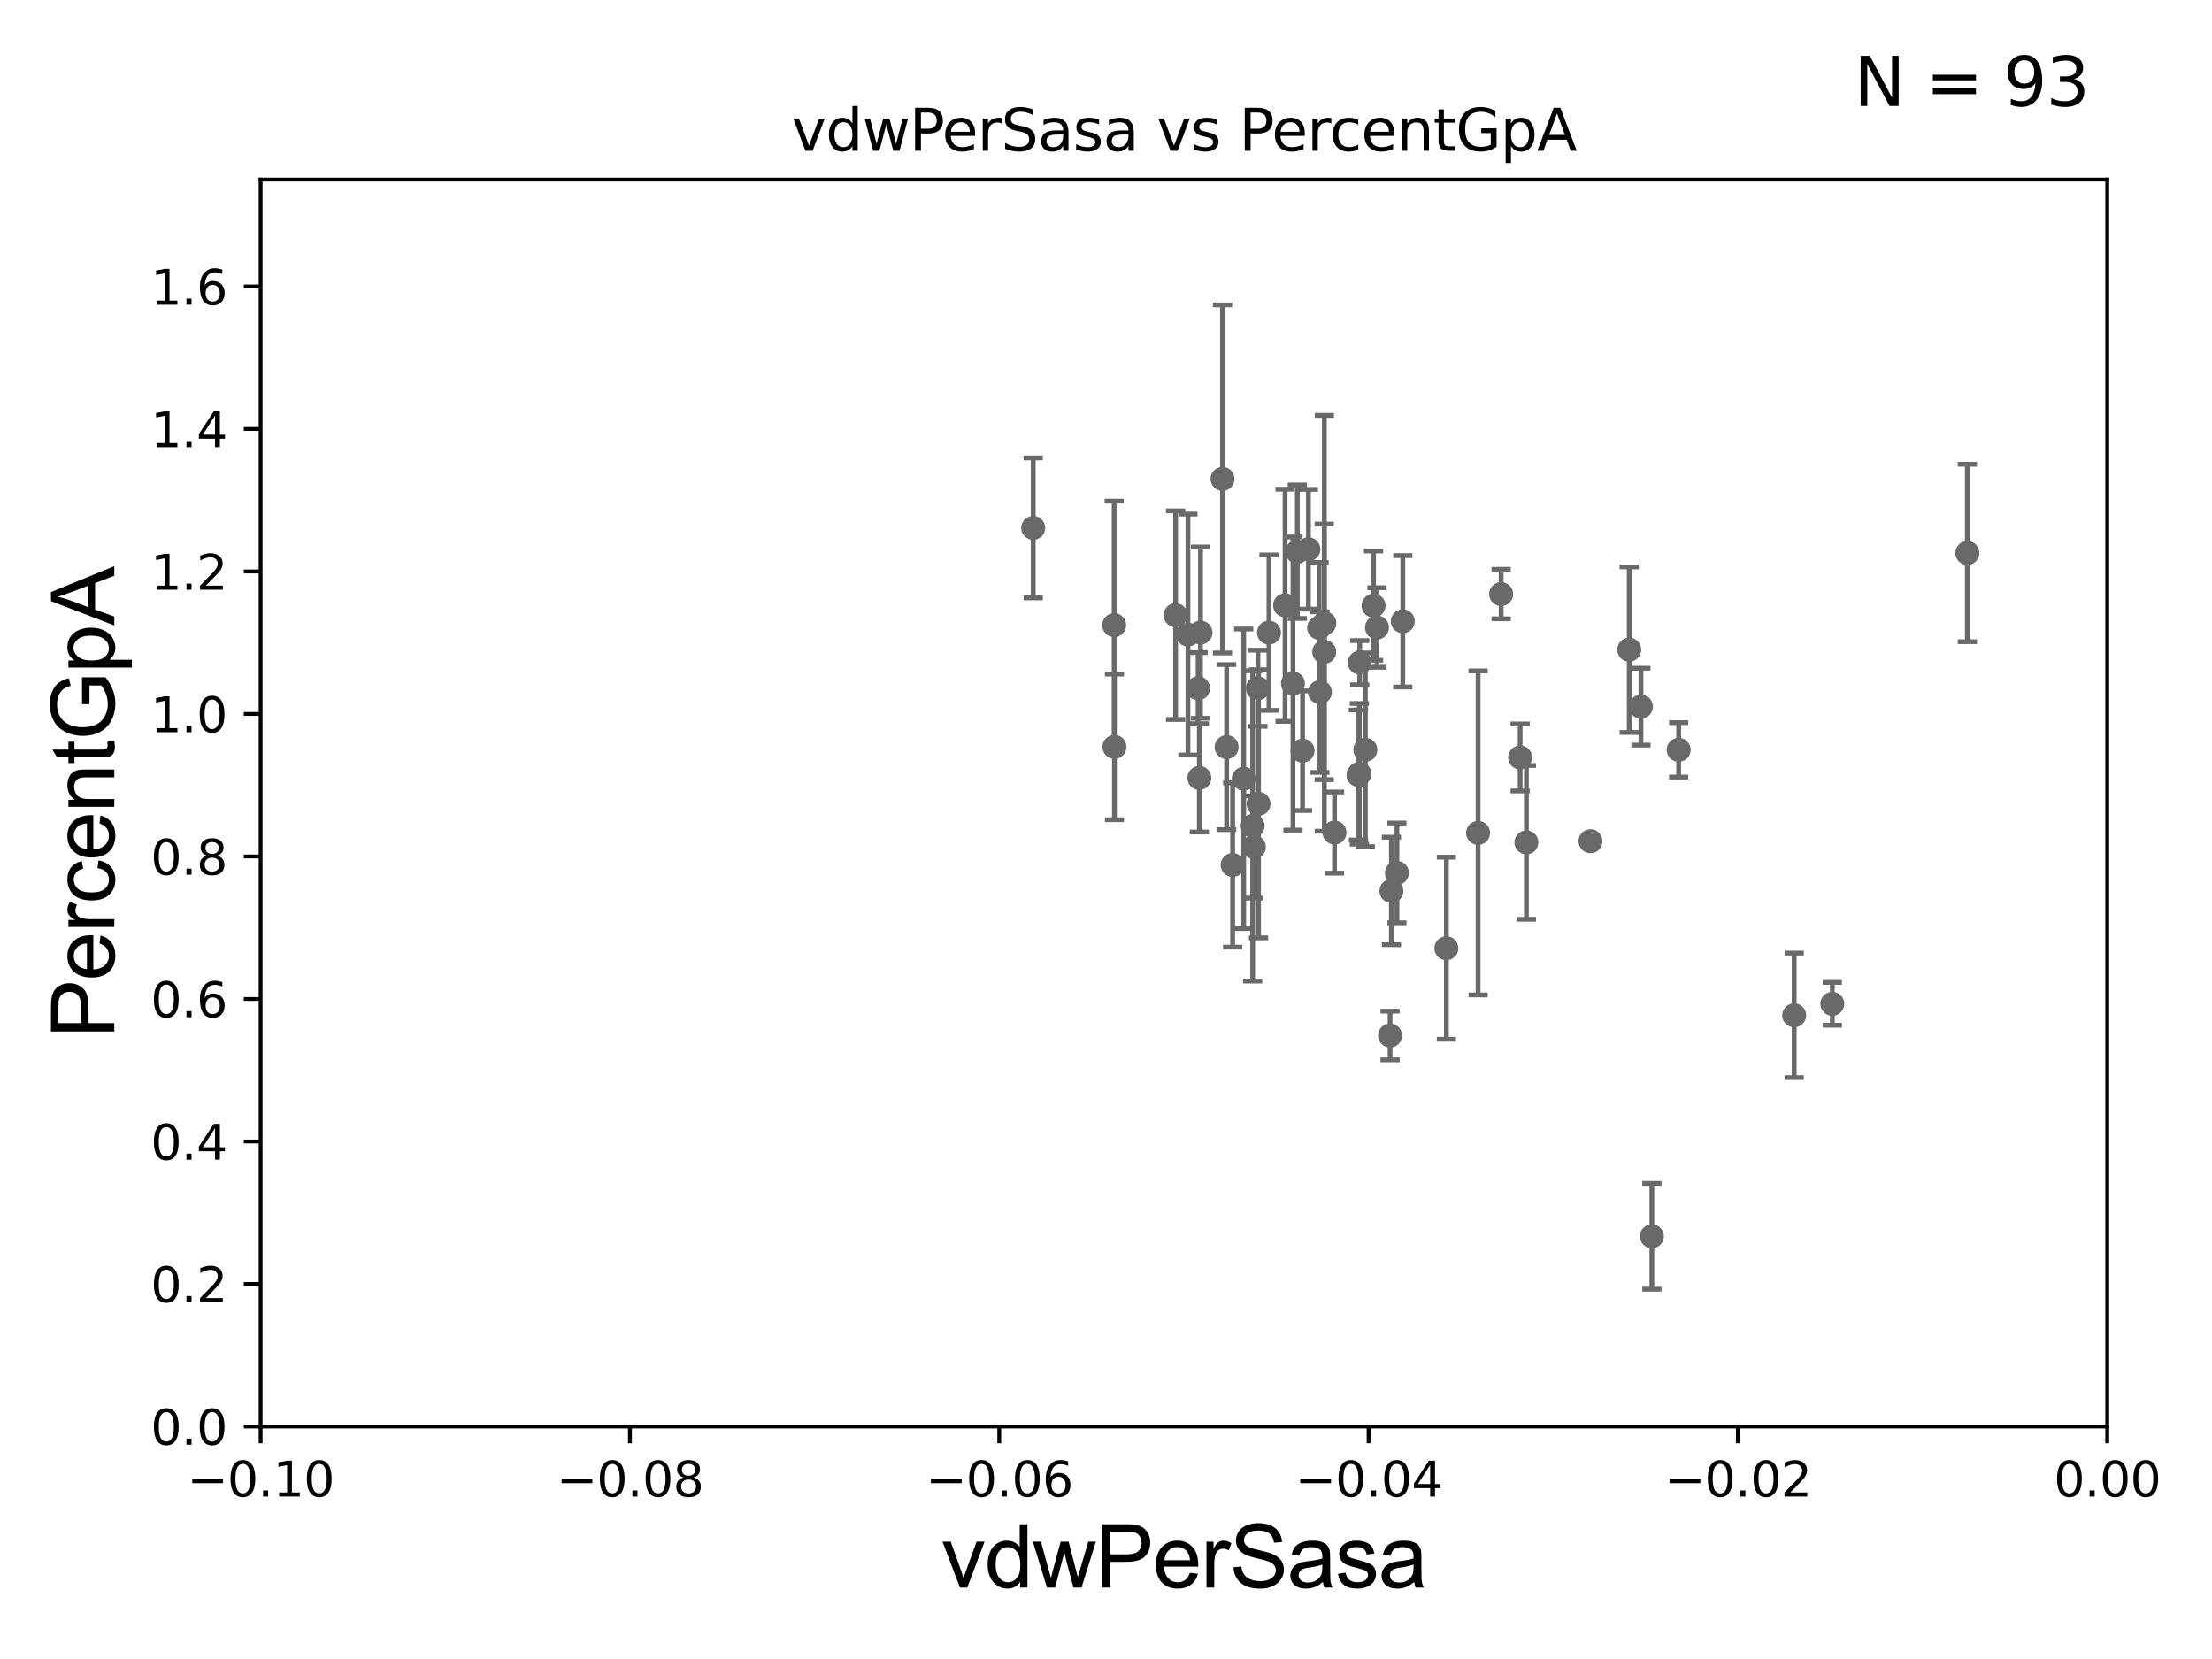 <?xml version="1.0" encoding="utf-8" standalone="no"?>
<!DOCTYPE svg PUBLIC "-//W3C//DTD SVG 1.1//EN"
  "http://www.w3.org/Graphics/SVG/1.1/DTD/svg11.dtd">
<svg xmlns:xlink="http://www.w3.org/1999/xlink" width="460.8pt" height="345.6pt" viewBox="0 0 460.8 345.6" xmlns="http://www.w3.org/2000/svg" version="1.1">
 <defs>
  <style type="text/css">*{stroke-linejoin: round; stroke-linecap: butt}</style>
 </defs>
 <g id="figure_1">
  <g id="patch_1">
   <path d="M 0 345.6 
L 460.8 345.6 
L 460.8 0 
L 0 0 
z
" style="fill: #ffffff"/>
  </g>
  <g id="axes_1">
   <g id="patch_2">
    <path d="M 54.29 297.16 
L 438.975 297.16 
L 438.975 37.411 
L 54.29 37.411 
z
" style="fill: #ffffff"/>
   </g>
   <g id="PathCollection_1">
    <defs>
     <path id="m90e594a7b8" d="M 0 1.118 
C 0.297 1.118 0.581 1 0.791 0.791 
C 1 0.581 1.118 0.297 1.118 0 
C 1.118 -0.297 1 -0.581 0.791 -0.791 
C 0.581 -1 0.297 -1.118 0 -1.118 
C -0.297 -1.118 -0.581 -1 -0.791 -0.791 
C -1 -0.581 -1.118 -0.297 -1.118 0 
C -1.118 0.297 -1 0.581 -0.791 0.791 
C -0.581 1 -0.297 1.118 0 1.118 
z
" style="stroke: #696969"/>
    </defs>
    <g clip-path="url(#pe5c80c55c6)">
     <use xlink:href="#m90e594a7b8" x="262.049" y="143.379" style="fill: #696969; stroke: #696969"/>
     <use xlink:href="#m90e594a7b8" x="339.398" y="135.341" style="fill: #696969; stroke: #696969"/>
     <use xlink:href="#m90e594a7b8" x="2443.223" y="271.421" style="fill: #696969; stroke: #696969"/>
     <use xlink:href="#m90e594a7b8" x="317.977" y="175.487" style="fill: #696969; stroke: #696969"/>
     <use xlink:href="#m90e594a7b8" x="6573.427" y="259.199" style="fill: #696969; stroke: #696969"/>
     <use xlink:href="#m90e594a7b8" x="633.446" y="268.127" style="fill: #696969; stroke: #696969"/>
     <use xlink:href="#m90e594a7b8" x="837.781" y="250.135" style="fill: #696969; stroke: #696969"/>
     <use xlink:href="#m90e594a7b8" x="562.268" y="262.321" style="fill: #696969; stroke: #696969"/>
     <use xlink:href="#m90e594a7b8" x="602.923" y="193.938" style="fill: #696969; stroke: #696969"/>
     <use xlink:href="#m90e594a7b8" x="284.428" y="156.194" style="fill: #696969; stroke: #696969"/>
     <use xlink:href="#m90e594a7b8" x="286.853" y="130.72" style="fill: #696969; stroke: #696969"/>
     <use xlink:href="#m90e594a7b8" x="19341.605" y="183.593" style="fill: #696969; stroke: #696969"/>
     <use xlink:href="#m90e594a7b8" x="714.254" y="179.908" style="fill: #696969; stroke: #696969"/>
     <use xlink:href="#m90e594a7b8" x="307.915" y="173.512" style="fill: #696969; stroke: #696969"/>
     <use xlink:href="#m90e594a7b8" x="2626.316" y="247.249" style="fill: #696969; stroke: #696969"/>
     <use xlink:href="#m90e594a7b8" x="9501.322" y="191.818" style="fill: #696969; stroke: #696969"/>
     <use xlink:href="#m90e594a7b8" x="260.951" y="172.053" style="fill: #696969; stroke: #696969"/>
     <use xlink:href="#m90e594a7b8" x="301.309" y="197.533" style="fill: #696969; stroke: #696969"/>
     <use xlink:href="#m90e594a7b8" x="466.018" y="136.023" style="fill: #696969; stroke: #696969"/>
     <use xlink:href="#m90e594a7b8" x="275.887" y="129.845" style="fill: #696969; stroke: #696969"/>
     <use xlink:href="#m90e594a7b8" x="6139.967" y="262.158" style="fill: #696969; stroke: #696969"/>
     <use xlink:href="#m90e594a7b8" x="316.674" y="157.789" style="fill: #696969; stroke: #696969"/>
     <use xlink:href="#m90e594a7b8" x="650.018" y="274.025" style="fill: #696969; stroke: #696969"/>
     <use xlink:href="#m90e594a7b8" x="8627.377" y="268.053" style="fill: #696969; stroke: #696969"/>
     <use xlink:href="#m90e594a7b8" x="33178.6" y="251.102" style="fill: #696969; stroke: #696969"/>
     <use xlink:href="#m90e594a7b8" x="33178.6" y="241.29" style="fill: #696969; stroke: #696969"/>
     <use xlink:href="#m90e594a7b8" x="630.23" y="261.55" style="fill: #696969; stroke: #696969"/>
     <use xlink:href="#m90e594a7b8" x="670.05" y="245.001" style="fill: #696969; stroke: #696969"/>
     <use xlink:href="#m90e594a7b8" x="3115.446" y="260.657" style="fill: #696969; stroke: #696969"/>
     <use xlink:href="#m90e594a7b8" x="14092.386" y="273.313" style="fill: #696969; stroke: #696969"/>
     <use xlink:href="#m90e594a7b8" x="12114.587" y="251.681" style="fill: #696969; stroke: #696969"/>
     <use xlink:href="#m90e594a7b8" x="33178.6" y="253.468" style="fill: #696969; stroke: #696969"/>
     <use xlink:href="#m90e594a7b8" x="33178.6" y="143.354" style="fill: #696969; stroke: #696969"/>
     <use xlink:href="#m90e594a7b8" x="286.137" y="126.165" style="fill: #696969; stroke: #696969"/>
     <use xlink:href="#m90e594a7b8" x="33178.6" y="244.499" style="fill: #696969; stroke: #696969"/>
     <use xlink:href="#m90e594a7b8" x="33178.6" y="254.878" style="fill: #696969; stroke: #696969"/>
     <use xlink:href="#m90e594a7b8" x="876.866" y="243.366" style="fill: #696969; stroke: #696969"/>
     <use xlink:href="#m90e594a7b8" x="291.007" y="181.837" style="fill: #696969; stroke: #696969"/>
     <use xlink:href="#m90e594a7b8" x="1060.107" y="254.293" style="fill: #696969; stroke: #696969"/>
     <use xlink:href="#m90e594a7b8" x="33178.6" y="254.335" style="fill: #696969; stroke: #696969"/>
     <use xlink:href="#m90e594a7b8" x="33178.6" y="275.665" style="fill: #696969; stroke: #696969"/>
     <use xlink:href="#m90e594a7b8" x="993.267" y="275.812" style="fill: #696969; stroke: #696969"/>
     <use xlink:href="#m90e594a7b8" x="344.117" y="257.542" style="fill: #696969; stroke: #696969"/>
     <use xlink:href="#m90e594a7b8" x="550.567" y="166.435" style="fill: #696969; stroke: #696969"/>
     <use xlink:href="#m90e594a7b8" x="33178.6" y="168.428" style="fill: #696969; stroke: #696969"/>
     <use xlink:href="#m90e594a7b8" x="33178.6" y="210.276" style="fill: #696969; stroke: #696969"/>
     <use xlink:href="#m90e594a7b8" x="381.707" y="209.115" style="fill: #696969; stroke: #696969"/>
     <use xlink:href="#m90e594a7b8" x="33178.6" y="209.115" style="fill: #696969; stroke: #696969"/>
     <use xlink:href="#m90e594a7b8" x="33178.6" y="162.059" style="fill: #696969; stroke: #696969"/>
     <use xlink:href="#m90e594a7b8" x="249.847" y="162.059" style="fill: #696969; stroke: #696969"/>
     <use xlink:href="#m90e594a7b8" x="349.698" y="156.205" style="fill: #696969; stroke: #696969"/>
     <use xlink:href="#m90e594a7b8" x="269.348" y="142.396" style="fill: #696969; stroke: #696969"/>
     <use xlink:href="#m90e594a7b8" x="255.53" y="155.633" style="fill: #696969; stroke: #696969"/>
     <use xlink:href="#m90e594a7b8" x="275.856" y="135.793" style="fill: #696969; stroke: #696969"/>
     <use xlink:href="#m90e594a7b8" x="264.349" y="131.79" style="fill: #696969; stroke: #696969"/>
     <use xlink:href="#m90e594a7b8" x="274.96" y="144.177" style="fill: #696969; stroke: #696969"/>
     <use xlink:href="#m90e594a7b8" x="409.834" y="115.196" style="fill: #696969; stroke: #696969"/>
     <use xlink:href="#m90e594a7b8" x="250.088" y="131.784" style="fill: #696969; stroke: #696969"/>
     <use xlink:href="#m90e594a7b8" x="262.177" y="167.44" style="fill: #696969; stroke: #696969"/>
     <use xlink:href="#m90e594a7b8" x="1529.006" y="145.526" style="fill: #696969; stroke: #696969"/>
     <use xlink:href="#m90e594a7b8" x="278.004" y="173.439" style="fill: #696969; stroke: #696969"/>
     <use xlink:href="#m90e594a7b8" x="256.782" y="180.191" style="fill: #696969; stroke: #696969"/>
     <use xlink:href="#m90e594a7b8" x="215.239" y="109.972" style="fill: #696969; stroke: #696969"/>
     <use xlink:href="#m90e594a7b8" x="270.264" y="114.931" style="fill: #696969; stroke: #696969"/>
     <use xlink:href="#m90e594a7b8" x="271.35" y="156.382" style="fill: #696969; stroke: #696969"/>
     <use xlink:href="#m90e594a7b8" x="249.586" y="143.381" style="fill: #696969; stroke: #696969"/>
     <use xlink:href="#m90e594a7b8" x="244.893" y="128.148" style="fill: #696969; stroke: #696969"/>
     <use xlink:href="#m90e594a7b8" x="283.182" y="161.202" style="fill: #696969; stroke: #696969"/>
     <use xlink:href="#m90e594a7b8" x="247.468" y="132.192" style="fill: #696969; stroke: #696969"/>
     <use xlink:href="#m90e594a7b8" x="2513.763" y="163.235" style="fill: #696969; stroke: #696969"/>
     <use xlink:href="#m90e594a7b8" x="259.089" y="162.23" style="fill: #696969; stroke: #696969"/>
     <use xlink:href="#m90e594a7b8" x="494.229" y="152.266" style="fill: #696969; stroke: #696969"/>
     <use xlink:href="#m90e594a7b8" x="254.672" y="99.765" style="fill: #696969; stroke: #696969"/>
     <use xlink:href="#m90e594a7b8" x="33178.6" y="99.822" style="fill: #696969; stroke: #696969"/>
     <use xlink:href="#m90e594a7b8" x="33178.6" y="168.927" style="fill: #696969; stroke: #696969"/>
     <use xlink:href="#m90e594a7b8" x="9828.716" y="168.917" style="fill: #696969; stroke: #696969"/>
     <use xlink:href="#m90e594a7b8" x="33178.6" y="168.716" style="fill: #696969; stroke: #696969"/>
     <use xlink:href="#m90e594a7b8" x="33178.6" y="134.261" style="fill: #696969; stroke: #696969"/>
     <use xlink:href="#m90e594a7b8" x="312.716" y="123.755" style="fill: #696969; stroke: #696969"/>
     <use xlink:href="#m90e594a7b8" x="289.856" y="185.593" style="fill: #696969; stroke: #696969"/>
     <use xlink:href="#m90e594a7b8" x="331.326" y="175.238" style="fill: #696969; stroke: #696969"/>
     <use xlink:href="#m90e594a7b8" x="292.228" y="129.427" style="fill: #696969; stroke: #696969"/>
     <use xlink:href="#m90e594a7b8" x="2049.655" y="153.76" style="fill: #696969; stroke: #696969"/>
     <use xlink:href="#m90e594a7b8" x="3471.258" y="134.451" style="fill: #696969; stroke: #696969"/>
     <use xlink:href="#m90e594a7b8" x="267.706" y="126.093" style="fill: #696969; stroke: #696969"/>
     <use xlink:href="#m90e594a7b8" x="282.988" y="161.454" style="fill: #696969; stroke: #696969"/>
     <use xlink:href="#m90e594a7b8" x="289.577" y="215.715" style="fill: #696969; stroke: #696969"/>
     <use xlink:href="#m90e594a7b8" x="22511.984" y="173.206" style="fill: #696969; stroke: #696969"/>
     <use xlink:href="#m90e594a7b8" x="272.566" y="114.422" style="fill: #696969; stroke: #696969"/>
     <use xlink:href="#m90e594a7b8" x="232.162" y="155.588" style="fill: #696969; stroke: #696969"/>
     <use xlink:href="#m90e594a7b8" x="283.254" y="138.048" style="fill: #696969; stroke: #696969"/>
     <use xlink:href="#m90e594a7b8" x="341.841" y="147.21" style="fill: #696969; stroke: #696969"/>
     <use xlink:href="#m90e594a7b8" x="232.102" y="130.224" style="fill: #696969; stroke: #696969"/>
     <use xlink:href="#m90e594a7b8" x="373.765" y="211.513" style="fill: #696969; stroke: #696969"/>
     <use xlink:href="#m90e594a7b8" x="933.383" y="173.521" style="fill: #696969; stroke: #696969"/>
     <use xlink:href="#m90e594a7b8" x="274.793" y="130.79" style="fill: #696969; stroke: #696969"/>
     <use xlink:href="#m90e594a7b8" x="261.208" y="176.448" style="fill: #696969; stroke: #696969"/>
     <use xlink:href="#m90e594a7b8" x="33178.6" y="176.448" style="fill: #696969; stroke: #696969"/>
    </g>
   </g>
   <g id="matplotlib.axis_1">
    <g id="xtick_1">
     <g id="line2d_1">
      <defs>
       <path id="m908676e915" d="M 0 0 
L 0 3.5 
" style="stroke: #000000; stroke-width: 0.8"/>
      </defs>
      <g>
       <use xlink:href="#m908676e915" x="54.29" y="297.16" style="stroke: #000000; stroke-width: 0.8"/>
      </g>
     </g>
     <g id="text_1">
      <!-- −0.10 -->
      <g transform="translate(38.967 311.758)scale(0.1 -0.1)">
       <defs>
        <path id="DejaVuSans-2212" d="M 678 2272 
L 4684 2272 
L 4684 1741 
L 678 1741 
L 678 2272 
z
" transform="scale(0.016)"/>
        <path id="DejaVuSans-30" d="M 2034 4250 
Q 1547 4250 1301 3770 
Q 1056 3291 1056 2328 
Q 1056 1369 1301 889 
Q 1547 409 2034 409 
Q 2525 409 2770 889 
Q 3016 1369 3016 2328 
Q 3016 3291 2770 3770 
Q 2525 4250 2034 4250 
z
M 2034 4750 
Q 2819 4750 3233 4129 
Q 3647 3509 3647 2328 
Q 3647 1150 3233 529 
Q 2819 -91 2034 -91 
Q 1250 -91 836 529 
Q 422 1150 422 2328 
Q 422 3509 836 4129 
Q 1250 4750 2034 4750 
z
" transform="scale(0.016)"/>
        <path id="DejaVuSans-2e" d="M 684 794 
L 1344 794 
L 1344 0 
L 684 0 
L 684 794 
z
" transform="scale(0.016)"/>
        <path id="DejaVuSans-31" d="M 794 531 
L 1825 531 
L 1825 4091 
L 703 3866 
L 703 4441 
L 1819 4666 
L 2450 4666 
L 2450 531 
L 3481 531 
L 3481 0 
L 794 0 
L 794 531 
z
" transform="scale(0.016)"/>
       </defs>
       <use xlink:href="#DejaVuSans-2212"/>
       <use xlink:href="#DejaVuSans-30" x="83.789"/>
       <use xlink:href="#DejaVuSans-2e" x="147.412"/>
       <use xlink:href="#DejaVuSans-31" x="179.199"/>
       <use xlink:href="#DejaVuSans-30" x="242.822"/>
      </g>
     </g>
    </g>
    <g id="xtick_2">
     <g id="line2d_2">
      <g>
       <use xlink:href="#m908676e915" x="131.227" y="297.16" style="stroke: #000000; stroke-width: 0.8"/>
      </g>
     </g>
     <g id="text_2">
      <!-- −0.08 -->
      <g transform="translate(115.904 311.758)scale(0.1 -0.1)">
       <defs>
        <path id="DejaVuSans-38" d="M 2034 2216 
Q 1584 2216 1326 1975 
Q 1069 1734 1069 1313 
Q 1069 891 1326 650 
Q 1584 409 2034 409 
Q 2484 409 2743 651 
Q 3003 894 3003 1313 
Q 3003 1734 2745 1975 
Q 2488 2216 2034 2216 
z
M 1403 2484 
Q 997 2584 770 2862 
Q 544 3141 544 3541 
Q 544 4100 942 4425 
Q 1341 4750 2034 4750 
Q 2731 4750 3128 4425 
Q 3525 4100 3525 3541 
Q 3525 3141 3298 2862 
Q 3072 2584 2669 2484 
Q 3125 2378 3379 2068 
Q 3634 1759 3634 1313 
Q 3634 634 3220 271 
Q 2806 -91 2034 -91 
Q 1263 -91 848 271 
Q 434 634 434 1313 
Q 434 1759 690 2068 
Q 947 2378 1403 2484 
z
M 1172 3481 
Q 1172 3119 1398 2916 
Q 1625 2713 2034 2713 
Q 2441 2713 2670 2916 
Q 2900 3119 2900 3481 
Q 2900 3844 2670 4047 
Q 2441 4250 2034 4250 
Q 1625 4250 1398 4047 
Q 1172 3844 1172 3481 
z
" transform="scale(0.016)"/>
       </defs>
       <use xlink:href="#DejaVuSans-2212"/>
       <use xlink:href="#DejaVuSans-30" x="83.789"/>
       <use xlink:href="#DejaVuSans-2e" x="147.412"/>
       <use xlink:href="#DejaVuSans-30" x="179.199"/>
       <use xlink:href="#DejaVuSans-38" x="242.822"/>
      </g>
     </g>
    </g>
    <g id="xtick_3">
     <g id="line2d_3">
      <g>
       <use xlink:href="#m908676e915" x="208.164" y="297.16" style="stroke: #000000; stroke-width: 0.8"/>
      </g>
     </g>
     <g id="text_3">
      <!-- −0.06 -->
      <g transform="translate(192.841 311.758)scale(0.1 -0.1)">
       <defs>
        <path id="DejaVuSans-36" d="M 2113 2584 
Q 1688 2584 1439 2293 
Q 1191 2003 1191 1497 
Q 1191 994 1439 701 
Q 1688 409 2113 409 
Q 2538 409 2786 701 
Q 3034 994 3034 1497 
Q 3034 2003 2786 2293 
Q 2538 2584 2113 2584 
z
M 3366 4563 
L 3366 3988 
Q 3128 4100 2886 4159 
Q 2644 4219 2406 4219 
Q 1781 4219 1451 3797 
Q 1122 3375 1075 2522 
Q 1259 2794 1537 2939 
Q 1816 3084 2150 3084 
Q 2853 3084 3261 2657 
Q 3669 2231 3669 1497 
Q 3669 778 3244 343 
Q 2819 -91 2113 -91 
Q 1303 -91 875 529 
Q 447 1150 447 2328 
Q 447 3434 972 4092 
Q 1497 4750 2381 4750 
Q 2619 4750 2861 4703 
Q 3103 4656 3366 4563 
z
" transform="scale(0.016)"/>
       </defs>
       <use xlink:href="#DejaVuSans-2212"/>
       <use xlink:href="#DejaVuSans-30" x="83.789"/>
       <use xlink:href="#DejaVuSans-2e" x="147.412"/>
       <use xlink:href="#DejaVuSans-30" x="179.199"/>
       <use xlink:href="#DejaVuSans-36" x="242.822"/>
      </g>
     </g>
    </g>
    <g id="xtick_4">
     <g id="line2d_4">
      <g>
       <use xlink:href="#m908676e915" x="285.101" y="297.16" style="stroke: #000000; stroke-width: 0.8"/>
      </g>
     </g>
     <g id="text_4">
      <!-- −0.04 -->
      <g transform="translate(269.778 311.758)scale(0.1 -0.1)">
       <defs>
        <path id="DejaVuSans-34" d="M 2419 4116 
L 825 1625 
L 2419 1625 
L 2419 4116 
z
M 2253 4666 
L 3047 4666 
L 3047 1625 
L 3713 1625 
L 3713 1100 
L 3047 1100 
L 3047 0 
L 2419 0 
L 2419 1100 
L 313 1100 
L 313 1709 
L 2253 4666 
z
" transform="scale(0.016)"/>
       </defs>
       <use xlink:href="#DejaVuSans-2212"/>
       <use xlink:href="#DejaVuSans-30" x="83.789"/>
       <use xlink:href="#DejaVuSans-2e" x="147.412"/>
       <use xlink:href="#DejaVuSans-30" x="179.199"/>
       <use xlink:href="#DejaVuSans-34" x="242.822"/>
      </g>
     </g>
    </g>
    <g id="xtick_5">
     <g id="line2d_5">
      <g>
       <use xlink:href="#m908676e915" x="362.038" y="297.16" style="stroke: #000000; stroke-width: 0.8"/>
      </g>
     </g>
     <g id="text_5">
      <!-- −0.02 -->
      <g transform="translate(346.715 311.758)scale(0.1 -0.1)">
       <defs>
        <path id="DejaVuSans-32" d="M 1228 531 
L 3431 531 
L 3431 0 
L 469 0 
L 469 531 
Q 828 903 1448 1529 
Q 2069 2156 2228 2338 
Q 2531 2678 2651 2914 
Q 2772 3150 2772 3378 
Q 2772 3750 2511 3984 
Q 2250 4219 1831 4219 
Q 1534 4219 1204 4116 
Q 875 4013 500 3803 
L 500 4441 
Q 881 4594 1212 4672 
Q 1544 4750 1819 4750 
Q 2544 4750 2975 4387 
Q 3406 4025 3406 3419 
Q 3406 3131 3298 2873 
Q 3191 2616 2906 2266 
Q 2828 2175 2409 1742 
Q 1991 1309 1228 531 
z
" transform="scale(0.016)"/>
       </defs>
       <use xlink:href="#DejaVuSans-2212"/>
       <use xlink:href="#DejaVuSans-30" x="83.789"/>
       <use xlink:href="#DejaVuSans-2e" x="147.412"/>
       <use xlink:href="#DejaVuSans-30" x="179.199"/>
       <use xlink:href="#DejaVuSans-32" x="242.822"/>
      </g>
     </g>
    </g>
    <g id="xtick_6">
     <g id="line2d_6">
      <g>
       <use xlink:href="#m908676e915" x="438.975" y="297.16" style="stroke: #000000; stroke-width: 0.8"/>
      </g>
     </g>
     <g id="text_6">
      <!-- 0.00 -->
      <g transform="translate(427.842 311.758)scale(0.1 -0.1)">
       <use xlink:href="#DejaVuSans-30"/>
       <use xlink:href="#DejaVuSans-2e" x="63.623"/>
       <use xlink:href="#DejaVuSans-30" x="95.41"/>
       <use xlink:href="#DejaVuSans-30" x="159.033"/>
      </g>
     </g>
    </g>
    <g id="text_7">
     <!-- vdwPerSasa -->
     <g transform="translate(196.11 330.722)scale(0.18 -0.18)">
      <defs>
       <path id="ArialMT-76" d="M 1344 0 
L 81 3319 
L 675 3319 
L 1388 1331 
Q 1503 1009 1600 663 
Q 1675 925 1809 1294 
L 2547 3319 
L 3125 3319 
L 1869 0 
L 1344 0 
z
" transform="scale(0.016)"/>
       <path id="ArialMT-64" d="M 2575 0 
L 2575 419 
Q 2259 -75 1647 -75 
Q 1250 -75 917 144 
Q 584 363 401 755 
Q 219 1147 219 1656 
Q 219 2153 384 2558 
Q 550 2963 881 3178 
Q 1213 3394 1622 3394 
Q 1922 3394 2156 3267 
Q 2391 3141 2538 2938 
L 2538 4581 
L 3097 4581 
L 3097 0 
L 2575 0 
z
M 797 1656 
Q 797 1019 1065 703 
Q 1334 388 1700 388 
Q 2069 388 2326 689 
Q 2584 991 2584 1609 
Q 2584 2291 2321 2609 
Q 2059 2928 1675 2928 
Q 1300 2928 1048 2622 
Q 797 2316 797 1656 
z
" transform="scale(0.016)"/>
       <path id="ArialMT-77" d="M 1034 0 
L 19 3319 
L 600 3319 
L 1128 1403 
L 1325 691 
Q 1338 744 1497 1375 
L 2025 3319 
L 2603 3319 
L 3100 1394 
L 3266 759 
L 3456 1400 
L 4025 3319 
L 4572 3319 
L 3534 0 
L 2950 0 
L 2422 1988 
L 2294 2553 
L 1622 0 
L 1034 0 
z
" transform="scale(0.016)"/>
       <path id="ArialMT-50" d="M 494 0 
L 494 4581 
L 2222 4581 
Q 2678 4581 2919 4538 
Q 3256 4481 3484 4323 
Q 3713 4166 3852 3881 
Q 3991 3597 3991 3256 
Q 3991 2672 3619 2267 
Q 3247 1863 2275 1863 
L 1100 1863 
L 1100 0 
L 494 0 
z
M 1100 2403 
L 2284 2403 
Q 2872 2403 3119 2622 
Q 3366 2841 3366 3238 
Q 3366 3525 3220 3729 
Q 3075 3934 2838 4000 
Q 2684 4041 2272 4041 
L 1100 4041 
L 1100 2403 
z
" transform="scale(0.016)"/>
       <path id="ArialMT-65" d="M 2694 1069 
L 3275 997 
Q 3138 488 2766 206 
Q 2394 -75 1816 -75 
Q 1088 -75 661 373 
Q 234 822 234 1631 
Q 234 2469 665 2931 
Q 1097 3394 1784 3394 
Q 2450 3394 2872 2941 
Q 3294 2488 3294 1666 
Q 3294 1616 3291 1516 
L 816 1516 
Q 847 969 1125 678 
Q 1403 388 1819 388 
Q 2128 388 2347 550 
Q 2566 713 2694 1069 
z
M 847 1978 
L 2700 1978 
Q 2663 2397 2488 2606 
Q 2219 2931 1791 2931 
Q 1403 2931 1139 2672 
Q 875 2413 847 1978 
z
" transform="scale(0.016)"/>
       <path id="ArialMT-72" d="M 416 0 
L 416 3319 
L 922 3319 
L 922 2816 
Q 1116 3169 1280 3281 
Q 1444 3394 1641 3394 
Q 1925 3394 2219 3213 
L 2025 2691 
Q 1819 2813 1613 2813 
Q 1428 2813 1281 2702 
Q 1134 2591 1072 2394 
Q 978 2094 978 1738 
L 978 0 
L 416 0 
z
" transform="scale(0.016)"/>
       <path id="ArialMT-53" d="M 288 1472 
L 859 1522 
Q 900 1178 1048 958 
Q 1197 738 1509 602 
Q 1822 466 2213 466 
Q 2559 466 2825 569 
Q 3091 672 3220 851 
Q 3350 1031 3350 1244 
Q 3350 1459 3225 1620 
Q 3100 1781 2813 1891 
Q 2628 1963 1997 2114 
Q 1366 2266 1113 2400 
Q 784 2572 623 2826 
Q 463 3081 463 3397 
Q 463 3744 659 4045 
Q 856 4347 1234 4503 
Q 1613 4659 2075 4659 
Q 2584 4659 2973 4495 
Q 3363 4331 3572 4012 
Q 3781 3694 3797 3291 
L 3216 3247 
Q 3169 3681 2898 3903 
Q 2628 4125 2100 4125 
Q 1550 4125 1298 3923 
Q 1047 3722 1047 3438 
Q 1047 3191 1225 3031 
Q 1400 2872 2139 2705 
Q 2878 2538 3153 2413 
Q 3553 2228 3743 1945 
Q 3934 1663 3934 1294 
Q 3934 928 3725 604 
Q 3516 281 3123 101 
Q 2731 -78 2241 -78 
Q 1619 -78 1198 103 
Q 778 284 539 648 
Q 300 1013 288 1472 
z
" transform="scale(0.016)"/>
       <path id="ArialMT-61" d="M 2588 409 
Q 2275 144 1986 34 
Q 1697 -75 1366 -75 
Q 819 -75 525 192 
Q 231 459 231 875 
Q 231 1119 342 1320 
Q 453 1522 633 1644 
Q 813 1766 1038 1828 
Q 1203 1872 1538 1913 
Q 2219 1994 2541 2106 
Q 2544 2222 2544 2253 
Q 2544 2597 2384 2738 
Q 2169 2928 1744 2928 
Q 1347 2928 1158 2789 
Q 969 2650 878 2297 
L 328 2372 
Q 403 2725 575 2942 
Q 747 3159 1072 3276 
Q 1397 3394 1825 3394 
Q 2250 3394 2515 3294 
Q 2781 3194 2906 3042 
Q 3031 2891 3081 2659 
Q 3109 2516 3109 2141 
L 3109 1391 
Q 3109 606 3145 398 
Q 3181 191 3288 0 
L 2700 0 
Q 2613 175 2588 409 
z
M 2541 1666 
Q 2234 1541 1622 1453 
Q 1275 1403 1131 1340 
Q 988 1278 909 1158 
Q 831 1038 831 891 
Q 831 666 1001 516 
Q 1172 366 1500 366 
Q 1825 366 2078 508 
Q 2331 650 2450 897 
Q 2541 1088 2541 1459 
L 2541 1666 
z
" transform="scale(0.016)"/>
       <path id="ArialMT-73" d="M 197 991 
L 753 1078 
Q 800 744 1014 566 
Q 1228 388 1613 388 
Q 2000 388 2187 545 
Q 2375 703 2375 916 
Q 2375 1106 2209 1216 
Q 2094 1291 1634 1406 
Q 1016 1563 777 1677 
Q 538 1791 414 1992 
Q 291 2194 291 2438 
Q 291 2659 392 2848 
Q 494 3038 669 3163 
Q 800 3259 1026 3326 
Q 1253 3394 1513 3394 
Q 1903 3394 2198 3281 
Q 2494 3169 2634 2976 
Q 2775 2784 2828 2463 
L 2278 2388 
Q 2241 2644 2061 2787 
Q 1881 2931 1553 2931 
Q 1166 2931 1000 2803 
Q 834 2675 834 2503 
Q 834 2394 903 2306 
Q 972 2216 1119 2156 
Q 1203 2125 1616 2013 
Q 2213 1853 2448 1751 
Q 2684 1650 2818 1456 
Q 2953 1263 2953 975 
Q 2953 694 2789 445 
Q 2625 197 2315 61 
Q 2006 -75 1616 -75 
Q 969 -75 630 194 
Q 291 463 197 991 
z
" transform="scale(0.016)"/>
      </defs>
      <use xlink:href="#ArialMT-76"/>
      <use xlink:href="#ArialMT-64" x="50"/>
      <use xlink:href="#ArialMT-77" x="105.615"/>
      <use xlink:href="#ArialMT-50" x="177.832"/>
      <use xlink:href="#ArialMT-65" x="244.531"/>
      <use xlink:href="#ArialMT-72" x="300.146"/>
      <use xlink:href="#ArialMT-53" x="333.447"/>
      <use xlink:href="#ArialMT-61" x="400.146"/>
      <use xlink:href="#ArialMT-73" x="455.762"/>
      <use xlink:href="#ArialMT-61" x="505.762"/>
     </g>
    </g>
   </g>
   <g id="matplotlib.axis_2">
    <g id="ytick_1">
     <g id="line2d_7">
      <defs>
       <path id="m5f1d8271d1" d="M 0 0 
L -3.5 0 
" style="stroke: #000000; stroke-width: 0.8"/>
      </defs>
      <g>
       <use xlink:href="#m5f1d8271d1" x="54.29" y="297.16" style="stroke: #000000; stroke-width: 0.8"/>
      </g>
     </g>
     <g id="text_8">
      <!-- 0.0 -->
      <g transform="translate(31.387 300.959)scale(0.1 -0.1)">
       <use xlink:href="#DejaVuSans-30"/>
       <use xlink:href="#DejaVuSans-2e" x="63.623"/>
       <use xlink:href="#DejaVuSans-30" x="95.41"/>
      </g>
     </g>
    </g>
    <g id="ytick_2">
     <g id="line2d_8">
      <g>
       <use xlink:href="#m5f1d8271d1" x="54.29" y="267.474" style="stroke: #000000; stroke-width: 0.8"/>
      </g>
     </g>
     <g id="text_9">
      <!-- 0.2 -->
      <g transform="translate(31.387 271.274)scale(0.1 -0.1)">
       <use xlink:href="#DejaVuSans-30"/>
       <use xlink:href="#DejaVuSans-2e" x="63.623"/>
       <use xlink:href="#DejaVuSans-32" x="95.41"/>
      </g>
     </g>
    </g>
    <g id="ytick_3">
     <g id="line2d_9">
      <g>
       <use xlink:href="#m5f1d8271d1" x="54.29" y="237.789" style="stroke: #000000; stroke-width: 0.8"/>
      </g>
     </g>
     <g id="text_10">
      <!-- 0.4 -->
      <g transform="translate(31.387 241.588)scale(0.1 -0.1)">
       <use xlink:href="#DejaVuSans-30"/>
       <use xlink:href="#DejaVuSans-2e" x="63.623"/>
       <use xlink:href="#DejaVuSans-34" x="95.41"/>
      </g>
     </g>
    </g>
    <g id="ytick_4">
     <g id="line2d_10">
      <g>
       <use xlink:href="#m5f1d8271d1" x="54.29" y="208.103" style="stroke: #000000; stroke-width: 0.8"/>
      </g>
     </g>
     <g id="text_11">
      <!-- 0.6 -->
      <g transform="translate(31.387 211.902)scale(0.1 -0.1)">
       <use xlink:href="#DejaVuSans-30"/>
       <use xlink:href="#DejaVuSans-2e" x="63.623"/>
       <use xlink:href="#DejaVuSans-36" x="95.41"/>
      </g>
     </g>
    </g>
    <g id="ytick_5">
     <g id="line2d_11">
      <g>
       <use xlink:href="#m5f1d8271d1" x="54.29" y="178.418" style="stroke: #000000; stroke-width: 0.8"/>
      </g>
     </g>
     <g id="text_12">
      <!-- 0.8 -->
      <g transform="translate(31.387 182.217)scale(0.1 -0.1)">
       <use xlink:href="#DejaVuSans-30"/>
       <use xlink:href="#DejaVuSans-2e" x="63.623"/>
       <use xlink:href="#DejaVuSans-38" x="95.41"/>
      </g>
     </g>
    </g>
    <g id="ytick_6">
     <g id="line2d_12">
      <g>
       <use xlink:href="#m5f1d8271d1" x="54.29" y="148.732" style="stroke: #000000; stroke-width: 0.8"/>
      </g>
     </g>
     <g id="text_13">
      <!-- 1.0 -->
      <g transform="translate(31.387 152.531)scale(0.1 -0.1)">
       <use xlink:href="#DejaVuSans-31"/>
       <use xlink:href="#DejaVuSans-2e" x="63.623"/>
       <use xlink:href="#DejaVuSans-30" x="95.41"/>
      </g>
     </g>
    </g>
    <g id="ytick_7">
     <g id="line2d_13">
      <g>
       <use xlink:href="#m5f1d8271d1" x="54.29" y="119.047" style="stroke: #000000; stroke-width: 0.8"/>
      </g>
     </g>
     <g id="text_14">
      <!-- 1.2 -->
      <g transform="translate(31.387 122.846)scale(0.1 -0.1)">
       <use xlink:href="#DejaVuSans-31"/>
       <use xlink:href="#DejaVuSans-2e" x="63.623"/>
       <use xlink:href="#DejaVuSans-32" x="95.41"/>
      </g>
     </g>
    </g>
    <g id="ytick_8">
     <g id="line2d_14">
      <g>
       <use xlink:href="#m5f1d8271d1" x="54.29" y="89.361" style="stroke: #000000; stroke-width: 0.8"/>
      </g>
     </g>
     <g id="text_15">
      <!-- 1.4 -->
      <g transform="translate(31.387 93.16)scale(0.1 -0.1)">
       <use xlink:href="#DejaVuSans-31"/>
       <use xlink:href="#DejaVuSans-2e" x="63.623"/>
       <use xlink:href="#DejaVuSans-34" x="95.41"/>
      </g>
     </g>
    </g>
    <g id="ytick_9">
     <g id="line2d_15">
      <g>
       <use xlink:href="#m5f1d8271d1" x="54.29" y="59.675" style="stroke: #000000; stroke-width: 0.8"/>
      </g>
     </g>
     <g id="text_16">
      <!-- 1.6 -->
      <g transform="translate(31.387 63.475)scale(0.1 -0.1)">
       <use xlink:href="#DejaVuSans-31"/>
       <use xlink:href="#DejaVuSans-2e" x="63.623"/>
       <use xlink:href="#DejaVuSans-36" x="95.41"/>
      </g>
     </g>
    </g>
    <g id="text_17">
     <!-- PercentGpA -->
     <g transform="translate(23.809 216.309)rotate(-90)scale(0.18 -0.18)">
      <defs>
       <path id="ArialMT-63" d="M 2588 1216 
L 3141 1144 
Q 3050 572 2676 248 
Q 2303 -75 1759 -75 
Q 1078 -75 664 370 
Q 250 816 250 1647 
Q 250 2184 428 2587 
Q 606 2991 970 3192 
Q 1334 3394 1763 3394 
Q 2303 3394 2647 3120 
Q 2991 2847 3088 2344 
L 2541 2259 
Q 2463 2594 2264 2762 
Q 2066 2931 1784 2931 
Q 1359 2931 1093 2626 
Q 828 2322 828 1663 
Q 828 994 1084 691 
Q 1341 388 1753 388 
Q 2084 388 2306 591 
Q 2528 794 2588 1216 
z
" transform="scale(0.016)"/>
       <path id="ArialMT-6e" d="M 422 0 
L 422 3319 
L 928 3319 
L 928 2847 
Q 1294 3394 1984 3394 
Q 2284 3394 2536 3286 
Q 2788 3178 2913 3003 
Q 3038 2828 3088 2588 
Q 3119 2431 3119 2041 
L 3119 0 
L 2556 0 
L 2556 2019 
Q 2556 2363 2490 2533 
Q 2425 2703 2258 2804 
Q 2091 2906 1866 2906 
Q 1506 2906 1245 2678 
Q 984 2450 984 1813 
L 984 0 
L 422 0 
z
" transform="scale(0.016)"/>
       <path id="ArialMT-74" d="M 1650 503 
L 1731 6 
Q 1494 -44 1306 -44 
Q 1000 -44 831 53 
Q 663 150 594 308 
Q 525 466 525 972 
L 525 2881 
L 113 2881 
L 113 3319 
L 525 3319 
L 525 4141 
L 1084 4478 
L 1084 3319 
L 1650 3319 
L 1650 2881 
L 1084 2881 
L 1084 941 
Q 1084 700 1114 631 
Q 1144 563 1211 522 
Q 1278 481 1403 481 
Q 1497 481 1650 503 
z
" transform="scale(0.016)"/>
       <path id="ArialMT-47" d="M 2638 1797 
L 2638 2334 
L 4578 2338 
L 4578 638 
Q 4131 281 3656 101 
Q 3181 -78 2681 -78 
Q 2006 -78 1454 211 
Q 903 500 622 1047 
Q 341 1594 341 2269 
Q 341 2938 620 3517 
Q 900 4097 1425 4378 
Q 1950 4659 2634 4659 
Q 3131 4659 3532 4498 
Q 3934 4338 4162 4050 
Q 4391 3763 4509 3300 
L 3963 3150 
Q 3859 3500 3706 3700 
Q 3553 3900 3268 4020 
Q 2984 4141 2638 4141 
Q 2222 4141 1919 4014 
Q 1616 3888 1430 3681 
Q 1244 3475 1141 3228 
Q 966 2803 966 2306 
Q 966 1694 1177 1281 
Q 1388 869 1791 669 
Q 2194 469 2647 469 
Q 3041 469 3416 620 
Q 3791 772 3984 944 
L 3984 1797 
L 2638 1797 
z
" transform="scale(0.016)"/>
       <path id="ArialMT-70" d="M 422 -1272 
L 422 3319 
L 934 3319 
L 934 2888 
Q 1116 3141 1344 3267 
Q 1572 3394 1897 3394 
Q 2322 3394 2647 3175 
Q 2972 2956 3137 2557 
Q 3303 2159 3303 1684 
Q 3303 1175 3120 767 
Q 2938 359 2589 142 
Q 2241 -75 1856 -75 
Q 1575 -75 1351 44 
Q 1128 163 984 344 
L 984 -1272 
L 422 -1272 
z
M 931 1641 
Q 931 1000 1190 694 
Q 1450 388 1819 388 
Q 2194 388 2461 705 
Q 2728 1022 2728 1688 
Q 2728 2322 2467 2637 
Q 2206 2953 1844 2953 
Q 1484 2953 1207 2617 
Q 931 2281 931 1641 
z
" transform="scale(0.016)"/>
       <path id="ArialMT-41" d="M -9 0 
L 1750 4581 
L 2403 4581 
L 4278 0 
L 3588 0 
L 3053 1388 
L 1138 1388 
L 634 0 
L -9 0 
z
M 1313 1881 
L 2866 1881 
L 2388 3150 
Q 2169 3728 2063 4100 
Q 1975 3659 1816 3225 
L 1313 1881 
z
" transform="scale(0.016)"/>
      </defs>
      <use xlink:href="#ArialMT-50"/>
      <use xlink:href="#ArialMT-65" x="66.699"/>
      <use xlink:href="#ArialMT-72" x="122.314"/>
      <use xlink:href="#ArialMT-63" x="155.615"/>
      <use xlink:href="#ArialMT-65" x="205.615"/>
      <use xlink:href="#ArialMT-6e" x="261.23"/>
      <use xlink:href="#ArialMT-74" x="316.846"/>
      <use xlink:href="#ArialMT-47" x="344.629"/>
      <use xlink:href="#ArialMT-70" x="422.412"/>
      <use xlink:href="#ArialMT-41" x="478.027"/>
     </g>
    </g>
   </g>
   <g id="LineCollection_1">
    <path d="M 262.049 151.307 
L 262.049 135.451 
" clip-path="url(#pe5c80c55c6)" style="fill: none; stroke: #696969"/>
    <path d="M 339.398 152.589 
L 339.398 118.093 
" clip-path="url(#pe5c80c55c6)" style="fill: none; stroke: #696969"/>
    <path clip-path="url(#pe5c80c55c6)" style="fill: none; stroke: #696969"/>
    <path d="M 317.977 191.506 
L 317.977 159.469 
" clip-path="url(#pe5c80c55c6)" style="fill: none; stroke: #696969"/>
    <path clip-path="url(#pe5c80c55c6)" style="fill: none; stroke: #696969"/>
    <path clip-path="url(#pe5c80c55c6)" style="fill: none; stroke: #696969"/>
    <path clip-path="url(#pe5c80c55c6)" style="fill: none; stroke: #696969"/>
    <path clip-path="url(#pe5c80c55c6)" style="fill: none; stroke: #696969"/>
    <path clip-path="url(#pe5c80c55c6)" style="fill: none; stroke: #696969"/>
    <path d="M 284.428 176.368 
L 284.428 136.02 
" clip-path="url(#pe5c80c55c6)" style="fill: none; stroke: #696969"/>
    <path d="M 286.853 139.001 
L 286.853 122.439 
" clip-path="url(#pe5c80c55c6)" style="fill: none; stroke: #696969"/>
    <path clip-path="url(#pe5c80c55c6)" style="fill: none; stroke: #696969"/>
    <path clip-path="url(#pe5c80c55c6)" style="fill: none; stroke: #696969"/>
    <path d="M 307.915 207.261 
L 307.915 139.763 
" clip-path="url(#pe5c80c55c6)" style="fill: none; stroke: #696969"/>
    <path clip-path="url(#pe5c80c55c6)" style="fill: none; stroke: #696969"/>
    <path clip-path="url(#pe5c80c55c6)" style="fill: none; stroke: #696969"/>
    <path d="M 260.951 204.366 
L 260.951 139.74 
" clip-path="url(#pe5c80c55c6)" style="fill: none; stroke: #696969"/>
    <path d="M 301.309 216.494 
L 301.309 178.571 
" clip-path="url(#pe5c80c55c6)" style="fill: none; stroke: #696969"/>
    <path clip-path="url(#pe5c80c55c6)" style="fill: none; stroke: #696969"/>
    <path d="M 275.887 173.156 
L 275.887 86.534 
" clip-path="url(#pe5c80c55c6)" style="fill: none; stroke: #696969"/>
    <path clip-path="url(#pe5c80c55c6)" style="fill: none; stroke: #696969"/>
    <path d="M 316.674 164.774 
L 316.674 150.805 
" clip-path="url(#pe5c80c55c6)" style="fill: none; stroke: #696969"/>
    <path clip-path="url(#pe5c80c55c6)" style="fill: none; stroke: #696969"/>
    <path clip-path="url(#pe5c80c55c6)" style="fill: none; stroke: #696969"/>
    <path clip-path="url(#pe5c80c55c6)" style="fill: none; stroke: #696969"/>
    <path clip-path="url(#pe5c80c55c6)" style="fill: none; stroke: #696969"/>
    <path clip-path="url(#pe5c80c55c6)" style="fill: none; stroke: #696969"/>
    <path clip-path="url(#pe5c80c55c6)" style="fill: none; stroke: #696969"/>
    <path clip-path="url(#pe5c80c55c6)" style="fill: none; stroke: #696969"/>
    <path clip-path="url(#pe5c80c55c6)" style="fill: none; stroke: #696969"/>
    <path clip-path="url(#pe5c80c55c6)" style="fill: none; stroke: #696969"/>
    <path clip-path="url(#pe5c80c55c6)" style="fill: none; stroke: #696969"/>
    <path clip-path="url(#pe5c80c55c6)" style="fill: none; stroke: #696969"/>
    <path d="M 286.137 137.548 
L 286.137 114.781 
" clip-path="url(#pe5c80c55c6)" style="fill: none; stroke: #696969"/>
    <path clip-path="url(#pe5c80c55c6)" style="fill: none; stroke: #696969"/>
    <path clip-path="url(#pe5c80c55c6)" style="fill: none; stroke: #696969"/>
    <path d="M 291.007 192.225 
L 291.007 171.449 
" clip-path="url(#pe5c80c55c6)" style="fill: none; stroke: #696969"/>
    <path clip-path="url(#pe5c80c55c6)" style="fill: none; stroke: #696969"/>
    <path clip-path="url(#pe5c80c55c6)" style="fill: none; stroke: #696969"/>
    <path clip-path="url(#pe5c80c55c6)" style="fill: none; stroke: #696969"/>
    <path d="M 344.117 268.568 
L 344.117 246.516 
" clip-path="url(#pe5c80c55c6)" style="fill: none; stroke: #696969"/>
    <path clip-path="url(#pe5c80c55c6)" style="fill: none; stroke: #696969"/>
    <path clip-path="url(#pe5c80c55c6)" style="fill: none; stroke: #696969"/>
    <path d="M 381.707 213.579 
L 381.707 204.65 
" clip-path="url(#pe5c80c55c6)" style="fill: none; stroke: #696969"/>
    <path clip-path="url(#pe5c80c55c6)" style="fill: none; stroke: #696969"/>
    <path clip-path="url(#pe5c80c55c6)" style="fill: none; stroke: #696969"/>
    <path d="M 249.847 173.326 
L 249.847 150.793 
" clip-path="url(#pe5c80c55c6)" style="fill: none; stroke: #696969"/>
    <path d="M 349.698 161.88 
L 349.698 150.531 
" clip-path="url(#pe5c80c55c6)" style="fill: none; stroke: #696969"/>
    <path d="M 269.348 172.928 
L 269.348 111.863 
" clip-path="url(#pe5c80c55c6)" style="fill: none; stroke: #696969"/>
    <path d="M 255.53 172.826 
L 255.53 138.441 
" clip-path="url(#pe5c80c55c6)" style="fill: none; stroke: #696969"/>
    <path d="M 275.856 162.411 
L 275.856 109.175 
" clip-path="url(#pe5c80c55c6)" style="fill: none; stroke: #696969"/>
    <path d="M 264.349 147.978 
L 264.349 115.602 
" clip-path="url(#pe5c80c55c6)" style="fill: none; stroke: #696969"/>
    <path d="M 274.96 160.901 
L 274.96 127.453 
" clip-path="url(#pe5c80c55c6)" style="fill: none; stroke: #696969"/>
    <path d="M 409.834 133.675 
L 409.834 96.717 
" clip-path="url(#pe5c80c55c6)" style="fill: none; stroke: #696969"/>
    <path d="M 250.088 149.626 
L 250.088 113.942 
" clip-path="url(#pe5c80c55c6)" style="fill: none; stroke: #696969"/>
    <path d="M 262.177 195.368 
L 262.177 139.512 
" clip-path="url(#pe5c80c55c6)" style="fill: none; stroke: #696969"/>
    <path clip-path="url(#pe5c80c55c6)" style="fill: none; stroke: #696969"/>
    <path d="M 278.004 181.889 
L 278.004 164.988 
" clip-path="url(#pe5c80c55c6)" style="fill: none; stroke: #696969"/>
    <path d="M 256.782 197.301 
L 256.782 163.081 
" clip-path="url(#pe5c80c55c6)" style="fill: none; stroke: #696969"/>
    <path d="M 215.239 124.553 
L 215.239 95.392 
" clip-path="url(#pe5c80c55c6)" style="fill: none; stroke: #696969"/>
    <path d="M 270.264 128.833 
L 270.264 101.029 
" clip-path="url(#pe5c80c55c6)" style="fill: none; stroke: #696969"/>
    <path d="M 271.35 168.844 
L 271.35 143.921 
" clip-path="url(#pe5c80c55c6)" style="fill: none; stroke: #696969"/>
    <path d="M 249.586 150.815 
L 249.586 135.946 
" clip-path="url(#pe5c80c55c6)" style="fill: none; stroke: #696969"/>
    <path d="M 244.893 149.875 
L 244.893 106.421 
" clip-path="url(#pe5c80c55c6)" style="fill: none; stroke: #696969"/>
    <path d="M 283.182 175.847 
L 283.182 146.557 
" clip-path="url(#pe5c80c55c6)" style="fill: none; stroke: #696969"/>
    <path d="M 247.468 157.286 
L 247.468 107.097 
" clip-path="url(#pe5c80c55c6)" style="fill: none; stroke: #696969"/>
    <path clip-path="url(#pe5c80c55c6)" style="fill: none; stroke: #696969"/>
    <path d="M 259.089 193.428 
L 259.089 131.032 
" clip-path="url(#pe5c80c55c6)" style="fill: none; stroke: #696969"/>
    <path clip-path="url(#pe5c80c55c6)" style="fill: none; stroke: #696969"/>
    <path d="M 254.672 136.021 
L 254.672 63.509 
" clip-path="url(#pe5c80c55c6)" style="fill: none; stroke: #696969"/>
    <path clip-path="url(#pe5c80c55c6)" style="fill: none; stroke: #696969"/>
    <path clip-path="url(#pe5c80c55c6)" style="fill: none; stroke: #696969"/>
    <path clip-path="url(#pe5c80c55c6)" style="fill: none; stroke: #696969"/>
    <path d="M 312.716 128.905 
L 312.716 118.605 
" clip-path="url(#pe5c80c55c6)" style="fill: none; stroke: #696969"/>
    <path d="M 289.856 196.786 
L 289.856 174.4 
" clip-path="url(#pe5c80c55c6)" style="fill: none; stroke: #696969"/>
    <path d="M 331.326 175.754 
L 331.326 174.721 
" clip-path="url(#pe5c80c55c6)" style="fill: none; stroke: #696969"/>
    <path d="M 292.228 143.114 
L 292.228 115.739 
" clip-path="url(#pe5c80c55c6)" style="fill: none; stroke: #696969"/>
    <path clip-path="url(#pe5c80c55c6)" style="fill: none; stroke: #696969"/>
    <path clip-path="url(#pe5c80c55c6)" style="fill: none; stroke: #696969"/>
    <path d="M 267.706 150.271 
L 267.706 101.915 
" clip-path="url(#pe5c80c55c6)" style="fill: none; stroke: #696969"/>
    <path d="M 282.988 174.992 
L 282.988 147.916 
" clip-path="url(#pe5c80c55c6)" style="fill: none; stroke: #696969"/>
    <path d="M 289.577 220.788 
L 289.577 210.643 
" clip-path="url(#pe5c80c55c6)" style="fill: none; stroke: #696969"/>
    <path clip-path="url(#pe5c80c55c6)" style="fill: none; stroke: #696969"/>
    <path d="M 272.566 126.892 
L 272.566 101.952 
" clip-path="url(#pe5c80c55c6)" style="fill: none; stroke: #696969"/>
    <path d="M 232.162 170.757 
L 232.162 140.42 
" clip-path="url(#pe5c80c55c6)" style="fill: none; stroke: #696969"/>
    <path d="M 283.254 142.649 
L 283.254 133.446 
" clip-path="url(#pe5c80c55c6)" style="fill: none; stroke: #696969"/>
    <path d="M 341.841 155.216 
L 341.841 139.204 
" clip-path="url(#pe5c80c55c6)" style="fill: none; stroke: #696969"/>
    <path d="M 232.102 156.04 
L 232.102 104.408 
" clip-path="url(#pe5c80c55c6)" style="fill: none; stroke: #696969"/>
    <path d="M 373.765 224.482 
L 373.765 198.543 
" clip-path="url(#pe5c80c55c6)" style="fill: none; stroke: #696969"/>
    <path clip-path="url(#pe5c80c55c6)" style="fill: none; stroke: #696969"/>
    <path d="M 274.793 144.41 
L 274.793 117.171 
" clip-path="url(#pe5c80c55c6)" style="fill: none; stroke: #696969"/>
    <path d="M 261.208 187.094 
L 261.208 165.802 
" clip-path="url(#pe5c80c55c6)" style="fill: none; stroke: #696969"/>
    <path clip-path="url(#pe5c80c55c6)" style="fill: none; stroke: #696969"/>
   </g>
   <g id="line2d_16">
    <defs>
     <path id="m33a3710174" d="M 2 0 
L -2 -0 
" style="stroke: #696969"/>
    </defs>
    <g clip-path="url(#pe5c80c55c6)">
     <use xlink:href="#m33a3710174" x="262.049" y="151.307" style="fill: #696969; stroke: #696969"/>
     <use xlink:href="#m33a3710174" x="339.398" y="152.589" style="fill: #696969; stroke: #696969"/>
     <use xlink:href="#m33a3710174" x="2443.223" y="283.697" style="fill: #696969; stroke: #696969"/>
     <use xlink:href="#m33a3710174" x="317.977" y="191.506" style="fill: #696969; stroke: #696969"/>
     <use xlink:href="#m33a3710174" x="6573.427" y="268.774" style="fill: #696969; stroke: #696969"/>
     <use xlink:href="#m33a3710174" x="633.446" y="275.908" style="fill: #696969; stroke: #696969"/>
     <use xlink:href="#m33a3710174" x="837.781" y="253.922" style="fill: #696969; stroke: #696969"/>
     <use xlink:href="#m33a3710174" x="562.268" y="270.572" style="fill: #696969; stroke: #696969"/>
     <use xlink:href="#m33a3710174" x="602.923" y="204.425" style="fill: #696969; stroke: #696969"/>
     <use xlink:href="#m33a3710174" x="284.428" y="176.368" style="fill: #696969; stroke: #696969"/>
     <use xlink:href="#m33a3710174" x="286.853" y="139.001" style="fill: #696969; stroke: #696969"/>
     <use xlink:href="#m33a3710174" x="19341.605" y="205.505" style="fill: #696969; stroke: #696969"/>
     <use xlink:href="#m33a3710174" x="714.254" y="187.967" style="fill: #696969; stroke: #696969"/>
     <use xlink:href="#m33a3710174" x="307.915" y="207.261" style="fill: #696969; stroke: #696969"/>
     <use xlink:href="#m33a3710174" x="2626.316" y="262.744" style="fill: #696969; stroke: #696969"/>
     <use xlink:href="#m33a3710174" x="9501.322" y="197.115" style="fill: #696969; stroke: #696969"/>
     <use xlink:href="#m33a3710174" x="260.951" y="204.366" style="fill: #696969; stroke: #696969"/>
     <use xlink:href="#m33a3710174" x="301.309" y="216.494" style="fill: #696969; stroke: #696969"/>
     <use xlink:href="#m33a3710174" x="466.018" y="139.711" style="fill: #696969; stroke: #696969"/>
     <use xlink:href="#m33a3710174" x="275.887" y="173.156" style="fill: #696969; stroke: #696969"/>
     <use xlink:href="#m33a3710174" x="6139.967" y="267.999" style="fill: #696969; stroke: #696969"/>
     <use xlink:href="#m33a3710174" x="316.674" y="164.774" style="fill: #696969; stroke: #696969"/>
     <use xlink:href="#m33a3710174" x="650.018" y="286.88" style="fill: #696969; stroke: #696969"/>
     <use xlink:href="#m33a3710174" x="8627.377" y="272.778" style="fill: #696969; stroke: #696969"/>
     <use xlink:href="#m33a3710174" x="33178.6" y="257.382" style="fill: #696969; stroke: #696969"/>
     <use xlink:href="#m33a3710174" x="33178.6" y="255.354" style="fill: #696969; stroke: #696969"/>
     <use xlink:href="#m33a3710174" x="630.23" y="275.307" style="fill: #696969; stroke: #696969"/>
     <use xlink:href="#m33a3710174" x="670.05" y="259.627" style="fill: #696969; stroke: #696969"/>
     <use xlink:href="#m33a3710174" x="3115.446" y="269.336" style="fill: #696969; stroke: #696969"/>
     <use xlink:href="#m33a3710174" x="14092.386" y="286.196" style="fill: #696969; stroke: #696969"/>
     <use xlink:href="#m33a3710174" x="12114.587" y="261.746" style="fill: #696969; stroke: #696969"/>
     <use xlink:href="#m33a3710174" x="33178.6" y="263.981" style="fill: #696969; stroke: #696969"/>
     <use xlink:href="#m33a3710174" x="33178.6" y="154.826" style="fill: #696969; stroke: #696969"/>
     <use xlink:href="#m33a3710174" x="286.137" y="137.548" style="fill: #696969; stroke: #696969"/>
     <use xlink:href="#m33a3710174" x="33178.6" y="249.87" style="fill: #696969; stroke: #696969"/>
     <use xlink:href="#m33a3710174" x="33178.6" y="259.508" style="fill: #696969; stroke: #696969"/>
     <use xlink:href="#m33a3710174" x="876.866" y="246.426" style="fill: #696969; stroke: #696969"/>
     <use xlink:href="#m33a3710174" x="291.007" y="192.225" style="fill: #696969; stroke: #696969"/>
     <use xlink:href="#m33a3710174" x="1060.107" y="271.362" style="fill: #696969; stroke: #696969"/>
     <use xlink:href="#m33a3710174" x="33178.6" y="271.394" style="fill: #696969; stroke: #696969"/>
     <use xlink:href="#m33a3710174" x="33178.6" y="282.1" style="fill: #696969; stroke: #696969"/>
     <use xlink:href="#m33a3710174" x="993.267" y="282.163" style="fill: #696969; stroke: #696969"/>
     <use xlink:href="#m33a3710174" x="344.117" y="268.568" style="fill: #696969; stroke: #696969"/>
     <use xlink:href="#m33a3710174" x="550.567" y="176.498" style="fill: #696969; stroke: #696969"/>
     <use xlink:href="#m33a3710174" x="33178.6" y="178.403" style="fill: #696969; stroke: #696969"/>
     <use xlink:href="#m33a3710174" x="33178.6" y="214.762" style="fill: #696969; stroke: #696969"/>
     <use xlink:href="#m33a3710174" x="381.707" y="213.579" style="fill: #696969; stroke: #696969"/>
     <use xlink:href="#m33a3710174" x="33178.6" y="213.579" style="fill: #696969; stroke: #696969"/>
     <use xlink:href="#m33a3710174" x="33178.6" y="173.326" style="fill: #696969; stroke: #696969"/>
     <use xlink:href="#m33a3710174" x="249.847" y="173.326" style="fill: #696969; stroke: #696969"/>
     <use xlink:href="#m33a3710174" x="349.698" y="161.88" style="fill: #696969; stroke: #696969"/>
     <use xlink:href="#m33a3710174" x="269.348" y="172.928" style="fill: #696969; stroke: #696969"/>
     <use xlink:href="#m33a3710174" x="255.53" y="172.826" style="fill: #696969; stroke: #696969"/>
     <use xlink:href="#m33a3710174" x="275.856" y="162.411" style="fill: #696969; stroke: #696969"/>
     <use xlink:href="#m33a3710174" x="264.349" y="147.978" style="fill: #696969; stroke: #696969"/>
     <use xlink:href="#m33a3710174" x="274.96" y="160.901" style="fill: #696969; stroke: #696969"/>
     <use xlink:href="#m33a3710174" x="409.834" y="133.675" style="fill: #696969; stroke: #696969"/>
     <use xlink:href="#m33a3710174" x="250.088" y="149.626" style="fill: #696969; stroke: #696969"/>
     <use xlink:href="#m33a3710174" x="262.177" y="195.368" style="fill: #696969; stroke: #696969"/>
     <use xlink:href="#m33a3710174" x="1529.006" y="162.854" style="fill: #696969; stroke: #696969"/>
     <use xlink:href="#m33a3710174" x="278.004" y="181.889" style="fill: #696969; stroke: #696969"/>
     <use xlink:href="#m33a3710174" x="256.782" y="197.301" style="fill: #696969; stroke: #696969"/>
     <use xlink:href="#m33a3710174" x="215.239" y="124.553" style="fill: #696969; stroke: #696969"/>
     <use xlink:href="#m33a3710174" x="270.264" y="128.833" style="fill: #696969; stroke: #696969"/>
     <use xlink:href="#m33a3710174" x="271.35" y="168.844" style="fill: #696969; stroke: #696969"/>
     <use xlink:href="#m33a3710174" x="249.586" y="150.815" style="fill: #696969; stroke: #696969"/>
     <use xlink:href="#m33a3710174" x="244.893" y="149.875" style="fill: #696969; stroke: #696969"/>
     <use xlink:href="#m33a3710174" x="283.182" y="175.847" style="fill: #696969; stroke: #696969"/>
     <use xlink:href="#m33a3710174" x="247.468" y="157.286" style="fill: #696969; stroke: #696969"/>
     <use xlink:href="#m33a3710174" x="2513.763" y="197.15" style="fill: #696969; stroke: #696969"/>
     <use xlink:href="#m33a3710174" x="259.089" y="193.428" style="fill: #696969; stroke: #696969"/>
     <use xlink:href="#m33a3710174" x="494.229" y="162.575" style="fill: #696969; stroke: #696969"/>
     <use xlink:href="#m33a3710174" x="254.672" y="136.021" style="fill: #696969; stroke: #696969"/>
     <use xlink:href="#m33a3710174" x="33178.6" y="136.062" style="fill: #696969; stroke: #696969"/>
     <use xlink:href="#m33a3710174" x="33178.6" y="179.581" style="fill: #696969; stroke: #696969"/>
     <use xlink:href="#m33a3710174" x="9828.716" y="179.571" style="fill: #696969; stroke: #696969"/>
     <use xlink:href="#m33a3710174" x="33178.6" y="178.933" style="fill: #696969; stroke: #696969"/>
     <use xlink:href="#m33a3710174" x="33178.6" y="140.15" style="fill: #696969; stroke: #696969"/>
     <use xlink:href="#m33a3710174" x="312.716" y="128.905" style="fill: #696969; stroke: #696969"/>
     <use xlink:href="#m33a3710174" x="289.856" y="196.786" style="fill: #696969; stroke: #696969"/>
     <use xlink:href="#m33a3710174" x="331.326" y="175.754" style="fill: #696969; stroke: #696969"/>
     <use xlink:href="#m33a3710174" x="292.228" y="143.114" style="fill: #696969; stroke: #696969"/>
     <use xlink:href="#m33a3710174" x="2049.655" y="165.116" style="fill: #696969; stroke: #696969"/>
     <use xlink:href="#m33a3710174" x="3471.258" y="157.167" style="fill: #696969; stroke: #696969"/>
     <use xlink:href="#m33a3710174" x="267.706" y="150.271" style="fill: #696969; stroke: #696969"/>
     <use xlink:href="#m33a3710174" x="282.988" y="174.992" style="fill: #696969; stroke: #696969"/>
     <use xlink:href="#m33a3710174" x="289.577" y="220.788" style="fill: #696969; stroke: #696969"/>
     <use xlink:href="#m33a3710174" x="22511.984" y="201.189" style="fill: #696969; stroke: #696969"/>
     <use xlink:href="#m33a3710174" x="272.566" y="126.892" style="fill: #696969; stroke: #696969"/>
     <use xlink:href="#m33a3710174" x="232.162" y="170.757" style="fill: #696969; stroke: #696969"/>
     <use xlink:href="#m33a3710174" x="283.254" y="142.649" style="fill: #696969; stroke: #696969"/>
     <use xlink:href="#m33a3710174" x="341.841" y="155.216" style="fill: #696969; stroke: #696969"/>
     <use xlink:href="#m33a3710174" x="232.102" y="156.04" style="fill: #696969; stroke: #696969"/>
     <use xlink:href="#m33a3710174" x="373.765" y="224.482" style="fill: #696969; stroke: #696969"/>
     <use xlink:href="#m33a3710174" x="933.383" y="179.763" style="fill: #696969; stroke: #696969"/>
     <use xlink:href="#m33a3710174" x="274.793" y="144.41" style="fill: #696969; stroke: #696969"/>
     <use xlink:href="#m33a3710174" x="261.208" y="187.094" style="fill: #696969; stroke: #696969"/>
     <use xlink:href="#m33a3710174" x="33178.6" y="187.094" style="fill: #696969; stroke: #696969"/>
    </g>
   </g>
   <g id="line2d_17">
    <g clip-path="url(#pe5c80c55c6)">
     <use xlink:href="#m33a3710174" x="262.049" y="135.451" style="fill: #696969; stroke: #696969"/>
     <use xlink:href="#m33a3710174" x="339.398" y="118.093" style="fill: #696969; stroke: #696969"/>
     <use xlink:href="#m33a3710174" x="2443.223" y="259.146" style="fill: #696969; stroke: #696969"/>
     <use xlink:href="#m33a3710174" x="317.977" y="159.469" style="fill: #696969; stroke: #696969"/>
     <use xlink:href="#m33a3710174" x="6573.427" y="249.625" style="fill: #696969; stroke: #696969"/>
     <use xlink:href="#m33a3710174" x="633.446" y="260.346" style="fill: #696969; stroke: #696969"/>
     <use xlink:href="#m33a3710174" x="837.781" y="246.348" style="fill: #696969; stroke: #696969"/>
     <use xlink:href="#m33a3710174" x="562.268" y="254.069" style="fill: #696969; stroke: #696969"/>
     <use xlink:href="#m33a3710174" x="602.923" y="183.452" style="fill: #696969; stroke: #696969"/>
     <use xlink:href="#m33a3710174" x="284.428" y="136.02" style="fill: #696969; stroke: #696969"/>
     <use xlink:href="#m33a3710174" x="286.853" y="122.439" style="fill: #696969; stroke: #696969"/>
     <use xlink:href="#m33a3710174" x="19341.605" y="161.681" style="fill: #696969; stroke: #696969"/>
     <use xlink:href="#m33a3710174" x="714.254" y="171.85" style="fill: #696969; stroke: #696969"/>
     <use xlink:href="#m33a3710174" x="307.915" y="139.763" style="fill: #696969; stroke: #696969"/>
     <use xlink:href="#m33a3710174" x="2626.316" y="231.753" style="fill: #696969; stroke: #696969"/>
     <use xlink:href="#m33a3710174" x="9501.322" y="186.521" style="fill: #696969; stroke: #696969"/>
     <use xlink:href="#m33a3710174" x="260.951" y="139.74" style="fill: #696969; stroke: #696969"/>
     <use xlink:href="#m33a3710174" x="301.309" y="178.571" style="fill: #696969; stroke: #696969"/>
     <use xlink:href="#m33a3710174" x="466.018" y="132.335" style="fill: #696969; stroke: #696969"/>
     <use xlink:href="#m33a3710174" x="275.887" y="86.534" style="fill: #696969; stroke: #696969"/>
     <use xlink:href="#m33a3710174" x="6139.967" y="256.318" style="fill: #696969; stroke: #696969"/>
     <use xlink:href="#m33a3710174" x="316.674" y="150.805" style="fill: #696969; stroke: #696969"/>
     <use xlink:href="#m33a3710174" x="650.018" y="261.171" style="fill: #696969; stroke: #696969"/>
     <use xlink:href="#m33a3710174" x="8627.377" y="263.328" style="fill: #696969; stroke: #696969"/>
     <use xlink:href="#m33a3710174" x="33178.6" y="244.822" style="fill: #696969; stroke: #696969"/>
     <use xlink:href="#m33a3710174" x="33178.6" y="227.226" style="fill: #696969; stroke: #696969"/>
     <use xlink:href="#m33a3710174" x="630.23" y="247.794" style="fill: #696969; stroke: #696969"/>
     <use xlink:href="#m33a3710174" x="670.05" y="230.376" style="fill: #696969; stroke: #696969"/>
     <use xlink:href="#m33a3710174" x="3115.446" y="251.977" style="fill: #696969; stroke: #696969"/>
     <use xlink:href="#m33a3710174" x="14092.386" y="260.429" style="fill: #696969; stroke: #696969"/>
     <use xlink:href="#m33a3710174" x="12114.587" y="241.617" style="fill: #696969; stroke: #696969"/>
     <use xlink:href="#m33a3710174" x="33178.6" y="242.954" style="fill: #696969; stroke: #696969"/>
     <use xlink:href="#m33a3710174" x="33178.6" y="131.883" style="fill: #696969; stroke: #696969"/>
     <use xlink:href="#m33a3710174" x="286.137" y="114.781" style="fill: #696969; stroke: #696969"/>
     <use xlink:href="#m33a3710174" x="33178.6" y="239.129" style="fill: #696969; stroke: #696969"/>
     <use xlink:href="#m33a3710174" x="33178.6" y="250.249" style="fill: #696969; stroke: #696969"/>
     <use xlink:href="#m33a3710174" x="876.866" y="240.307" style="fill: #696969; stroke: #696969"/>
     <use xlink:href="#m33a3710174" x="291.007" y="171.449" style="fill: #696969; stroke: #696969"/>
     <use xlink:href="#m33a3710174" x="1060.107" y="237.224" style="fill: #696969; stroke: #696969"/>
     <use xlink:href="#m33a3710174" x="33178.6" y="237.275" style="fill: #696969; stroke: #696969"/>
     <use xlink:href="#m33a3710174" x="33178.6" y="269.23" style="fill: #696969; stroke: #696969"/>
     <use xlink:href="#m33a3710174" x="993.267" y="269.461" style="fill: #696969; stroke: #696969"/>
     <use xlink:href="#m33a3710174" x="344.117" y="246.516" style="fill: #696969; stroke: #696969"/>
     <use xlink:href="#m33a3710174" x="550.567" y="156.372" style="fill: #696969; stroke: #696969"/>
     <use xlink:href="#m33a3710174" x="33178.6" y="158.454" style="fill: #696969; stroke: #696969"/>
     <use xlink:href="#m33a3710174" x="33178.6" y="205.789" style="fill: #696969; stroke: #696969"/>
     <use xlink:href="#m33a3710174" x="381.707" y="204.65" style="fill: #696969; stroke: #696969"/>
     <use xlink:href="#m33a3710174" x="33178.6" y="204.65" style="fill: #696969; stroke: #696969"/>
     <use xlink:href="#m33a3710174" x="33178.6" y="150.793" style="fill: #696969; stroke: #696969"/>
     <use xlink:href="#m33a3710174" x="249.847" y="150.793" style="fill: #696969; stroke: #696969"/>
     <use xlink:href="#m33a3710174" x="349.698" y="150.531" style="fill: #696969; stroke: #696969"/>
     <use xlink:href="#m33a3710174" x="269.348" y="111.863" style="fill: #696969; stroke: #696969"/>
     <use xlink:href="#m33a3710174" x="255.53" y="138.441" style="fill: #696969; stroke: #696969"/>
     <use xlink:href="#m33a3710174" x="275.856" y="109.175" style="fill: #696969; stroke: #696969"/>
     <use xlink:href="#m33a3710174" x="264.349" y="115.602" style="fill: #696969; stroke: #696969"/>
     <use xlink:href="#m33a3710174" x="274.96" y="127.453" style="fill: #696969; stroke: #696969"/>
     <use xlink:href="#m33a3710174" x="409.834" y="96.717" style="fill: #696969; stroke: #696969"/>
     <use xlink:href="#m33a3710174" x="250.088" y="113.942" style="fill: #696969; stroke: #696969"/>
     <use xlink:href="#m33a3710174" x="262.177" y="139.512" style="fill: #696969; stroke: #696969"/>
     <use xlink:href="#m33a3710174" x="1529.006" y="128.198" style="fill: #696969; stroke: #696969"/>
     <use xlink:href="#m33a3710174" x="278.004" y="164.988" style="fill: #696969; stroke: #696969"/>
     <use xlink:href="#m33a3710174" x="256.782" y="163.081" style="fill: #696969; stroke: #696969"/>
     <use xlink:href="#m33a3710174" x="215.239" y="95.392" style="fill: #696969; stroke: #696969"/>
     <use xlink:href="#m33a3710174" x="270.264" y="101.029" style="fill: #696969; stroke: #696969"/>
     <use xlink:href="#m33a3710174" x="271.35" y="143.921" style="fill: #696969; stroke: #696969"/>
     <use xlink:href="#m33a3710174" x="249.586" y="135.946" style="fill: #696969; stroke: #696969"/>
     <use xlink:href="#m33a3710174" x="244.893" y="106.421" style="fill: #696969; stroke: #696969"/>
     <use xlink:href="#m33a3710174" x="283.182" y="146.557" style="fill: #696969; stroke: #696969"/>
     <use xlink:href="#m33a3710174" x="247.468" y="107.097" style="fill: #696969; stroke: #696969"/>
     <use xlink:href="#m33a3710174" x="2513.763" y="129.319" style="fill: #696969; stroke: #696969"/>
     <use xlink:href="#m33a3710174" x="259.089" y="131.032" style="fill: #696969; stroke: #696969"/>
     <use xlink:href="#m33a3710174" x="494.229" y="141.957" style="fill: #696969; stroke: #696969"/>
     <use xlink:href="#m33a3710174" x="254.672" y="63.509" style="fill: #696969; stroke: #696969"/>
     <use xlink:href="#m33a3710174" x="33178.6" y="63.583" style="fill: #696969; stroke: #696969"/>
     <use xlink:href="#m33a3710174" x="33178.6" y="158.272" style="fill: #696969; stroke: #696969"/>
     <use xlink:href="#m33a3710174" x="9828.716" y="158.263" style="fill: #696969; stroke: #696969"/>
     <use xlink:href="#m33a3710174" x="33178.6" y="158.5" style="fill: #696969; stroke: #696969"/>
     <use xlink:href="#m33a3710174" x="33178.6" y="128.371" style="fill: #696969; stroke: #696969"/>
     <use xlink:href="#m33a3710174" x="312.716" y="118.605" style="fill: #696969; stroke: #696969"/>
     <use xlink:href="#m33a3710174" x="289.856" y="174.4" style="fill: #696969; stroke: #696969"/>
     <use xlink:href="#m33a3710174" x="331.326" y="174.721" style="fill: #696969; stroke: #696969"/>
     <use xlink:href="#m33a3710174" x="292.228" y="115.739" style="fill: #696969; stroke: #696969"/>
     <use xlink:href="#m33a3710174" x="2049.655" y="142.405" style="fill: #696969; stroke: #696969"/>
     <use xlink:href="#m33a3710174" x="3471.258" y="111.736" style="fill: #696969; stroke: #696969"/>
     <use xlink:href="#m33a3710174" x="267.706" y="101.915" style="fill: #696969; stroke: #696969"/>
     <use xlink:href="#m33a3710174" x="282.988" y="147.916" style="fill: #696969; stroke: #696969"/>
     <use xlink:href="#m33a3710174" x="289.577" y="210.643" style="fill: #696969; stroke: #696969"/>
     <use xlink:href="#m33a3710174" x="22511.984" y="145.223" style="fill: #696969; stroke: #696969"/>
     <use xlink:href="#m33a3710174" x="272.566" y="101.952" style="fill: #696969; stroke: #696969"/>
     <use xlink:href="#m33a3710174" x="232.162" y="140.42" style="fill: #696969; stroke: #696969"/>
     <use xlink:href="#m33a3710174" x="283.254" y="133.446" style="fill: #696969; stroke: #696969"/>
     <use xlink:href="#m33a3710174" x="341.841" y="139.204" style="fill: #696969; stroke: #696969"/>
     <use xlink:href="#m33a3710174" x="232.102" y="104.408" style="fill: #696969; stroke: #696969"/>
     <use xlink:href="#m33a3710174" x="373.765" y="198.543" style="fill: #696969; stroke: #696969"/>
     <use xlink:href="#m33a3710174" x="933.383" y="167.279" style="fill: #696969; stroke: #696969"/>
     <use xlink:href="#m33a3710174" x="274.793" y="117.171" style="fill: #696969; stroke: #696969"/>
     <use xlink:href="#m33a3710174" x="261.208" y="165.802" style="fill: #696969; stroke: #696969"/>
     <use xlink:href="#m33a3710174" x="33178.6" y="165.802" style="fill: #696969; stroke: #696969"/>
    </g>
   </g>
   <g id="line2d_18">
    <defs>
     <path id="md689cd8acc" d="M 0 2 
C 0.53 2 1.039 1.789 1.414 1.414 
C 1.789 1.039 2 0.53 2 0 
C 2 -0.53 1.789 -1.039 1.414 -1.414 
C 1.039 -1.789 0.53 -2 0 -2 
C -0.53 -2 -1.039 -1.789 -1.414 -1.414 
C -1.789 -1.039 -2 -0.53 -2 0 
C -2 0.53 -1.789 1.039 -1.414 1.414 
C -1.039 1.789 -0.53 2 0 2 
z
" style="stroke: #696969"/>
    </defs>
    <g clip-path="url(#pe5c80c55c6)">
     <use xlink:href="#md689cd8acc" x="262.049" y="143.379" style="fill: #696969; stroke: #696969"/>
     <use xlink:href="#md689cd8acc" x="339.398" y="135.341" style="fill: #696969; stroke: #696969"/>
     <use xlink:href="#md689cd8acc" x="2443.223" y="271.421" style="fill: #696969; stroke: #696969"/>
     <use xlink:href="#md689cd8acc" x="317.977" y="175.487" style="fill: #696969; stroke: #696969"/>
     <use xlink:href="#md689cd8acc" x="6573.427" y="259.199" style="fill: #696969; stroke: #696969"/>
     <use xlink:href="#md689cd8acc" x="633.446" y="268.127" style="fill: #696969; stroke: #696969"/>
     <use xlink:href="#md689cd8acc" x="837.781" y="250.135" style="fill: #696969; stroke: #696969"/>
     <use xlink:href="#md689cd8acc" x="562.268" y="262.321" style="fill: #696969; stroke: #696969"/>
     <use xlink:href="#md689cd8acc" x="602.923" y="193.938" style="fill: #696969; stroke: #696969"/>
     <use xlink:href="#md689cd8acc" x="284.428" y="156.194" style="fill: #696969; stroke: #696969"/>
     <use xlink:href="#md689cd8acc" x="286.853" y="130.72" style="fill: #696969; stroke: #696969"/>
     <use xlink:href="#md689cd8acc" x="19341.605" y="183.593" style="fill: #696969; stroke: #696969"/>
     <use xlink:href="#md689cd8acc" x="714.254" y="179.908" style="fill: #696969; stroke: #696969"/>
     <use xlink:href="#md689cd8acc" x="307.915" y="173.512" style="fill: #696969; stroke: #696969"/>
     <use xlink:href="#md689cd8acc" x="2626.316" y="247.249" style="fill: #696969; stroke: #696969"/>
     <use xlink:href="#md689cd8acc" x="9501.322" y="191.818" style="fill: #696969; stroke: #696969"/>
     <use xlink:href="#md689cd8acc" x="260.951" y="172.053" style="fill: #696969; stroke: #696969"/>
     <use xlink:href="#md689cd8acc" x="301.309" y="197.533" style="fill: #696969; stroke: #696969"/>
     <use xlink:href="#md689cd8acc" x="466.018" y="136.023" style="fill: #696969; stroke: #696969"/>
     <use xlink:href="#md689cd8acc" x="275.887" y="129.845" style="fill: #696969; stroke: #696969"/>
     <use xlink:href="#md689cd8acc" x="6139.967" y="262.158" style="fill: #696969; stroke: #696969"/>
     <use xlink:href="#md689cd8acc" x="316.674" y="157.789" style="fill: #696969; stroke: #696969"/>
     <use xlink:href="#md689cd8acc" x="650.018" y="274.025" style="fill: #696969; stroke: #696969"/>
     <use xlink:href="#md689cd8acc" x="8627.377" y="268.053" style="fill: #696969; stroke: #696969"/>
     <use xlink:href="#md689cd8acc" x="33178.6" y="251.102" style="fill: #696969; stroke: #696969"/>
     <use xlink:href="#md689cd8acc" x="33178.6" y="241.29" style="fill: #696969; stroke: #696969"/>
     <use xlink:href="#md689cd8acc" x="630.23" y="261.55" style="fill: #696969; stroke: #696969"/>
     <use xlink:href="#md689cd8acc" x="670.05" y="245.001" style="fill: #696969; stroke: #696969"/>
     <use xlink:href="#md689cd8acc" x="3115.446" y="260.657" style="fill: #696969; stroke: #696969"/>
     <use xlink:href="#md689cd8acc" x="14092.386" y="273.313" style="fill: #696969; stroke: #696969"/>
     <use xlink:href="#md689cd8acc" x="12114.587" y="251.681" style="fill: #696969; stroke: #696969"/>
     <use xlink:href="#md689cd8acc" x="33178.6" y="253.468" style="fill: #696969; stroke: #696969"/>
     <use xlink:href="#md689cd8acc" x="33178.6" y="143.354" style="fill: #696969; stroke: #696969"/>
     <use xlink:href="#md689cd8acc" x="286.137" y="126.165" style="fill: #696969; stroke: #696969"/>
     <use xlink:href="#md689cd8acc" x="33178.6" y="244.499" style="fill: #696969; stroke: #696969"/>
     <use xlink:href="#md689cd8acc" x="33178.6" y="254.878" style="fill: #696969; stroke: #696969"/>
     <use xlink:href="#md689cd8acc" x="876.866" y="243.366" style="fill: #696969; stroke: #696969"/>
     <use xlink:href="#md689cd8acc" x="291.007" y="181.837" style="fill: #696969; stroke: #696969"/>
     <use xlink:href="#md689cd8acc" x="1060.107" y="254.293" style="fill: #696969; stroke: #696969"/>
     <use xlink:href="#md689cd8acc" x="33178.6" y="254.335" style="fill: #696969; stroke: #696969"/>
     <use xlink:href="#md689cd8acc" x="33178.6" y="275.665" style="fill: #696969; stroke: #696969"/>
     <use xlink:href="#md689cd8acc" x="993.267" y="275.812" style="fill: #696969; stroke: #696969"/>
     <use xlink:href="#md689cd8acc" x="344.117" y="257.542" style="fill: #696969; stroke: #696969"/>
     <use xlink:href="#md689cd8acc" x="550.567" y="166.435" style="fill: #696969; stroke: #696969"/>
     <use xlink:href="#md689cd8acc" x="33178.6" y="168.428" style="fill: #696969; stroke: #696969"/>
     <use xlink:href="#md689cd8acc" x="33178.6" y="210.276" style="fill: #696969; stroke: #696969"/>
     <use xlink:href="#md689cd8acc" x="381.707" y="209.115" style="fill: #696969; stroke: #696969"/>
     <use xlink:href="#md689cd8acc" x="33178.6" y="209.115" style="fill: #696969; stroke: #696969"/>
     <use xlink:href="#md689cd8acc" x="33178.6" y="162.059" style="fill: #696969; stroke: #696969"/>
     <use xlink:href="#md689cd8acc" x="249.847" y="162.059" style="fill: #696969; stroke: #696969"/>
     <use xlink:href="#md689cd8acc" x="349.698" y="156.205" style="fill: #696969; stroke: #696969"/>
     <use xlink:href="#md689cd8acc" x="269.348" y="142.396" style="fill: #696969; stroke: #696969"/>
     <use xlink:href="#md689cd8acc" x="255.53" y="155.633" style="fill: #696969; stroke: #696969"/>
     <use xlink:href="#md689cd8acc" x="275.856" y="135.793" style="fill: #696969; stroke: #696969"/>
     <use xlink:href="#md689cd8acc" x="264.349" y="131.79" style="fill: #696969; stroke: #696969"/>
     <use xlink:href="#md689cd8acc" x="274.96" y="144.177" style="fill: #696969; stroke: #696969"/>
     <use xlink:href="#md689cd8acc" x="409.834" y="115.196" style="fill: #696969; stroke: #696969"/>
     <use xlink:href="#md689cd8acc" x="250.088" y="131.784" style="fill: #696969; stroke: #696969"/>
     <use xlink:href="#md689cd8acc" x="262.177" y="167.44" style="fill: #696969; stroke: #696969"/>
     <use xlink:href="#md689cd8acc" x="1529.006" y="145.526" style="fill: #696969; stroke: #696969"/>
     <use xlink:href="#md689cd8acc" x="278.004" y="173.439" style="fill: #696969; stroke: #696969"/>
     <use xlink:href="#md689cd8acc" x="256.782" y="180.191" style="fill: #696969; stroke: #696969"/>
     <use xlink:href="#md689cd8acc" x="215.239" y="109.972" style="fill: #696969; stroke: #696969"/>
     <use xlink:href="#md689cd8acc" x="270.264" y="114.931" style="fill: #696969; stroke: #696969"/>
     <use xlink:href="#md689cd8acc" x="271.35" y="156.382" style="fill: #696969; stroke: #696969"/>
     <use xlink:href="#md689cd8acc" x="249.586" y="143.381" style="fill: #696969; stroke: #696969"/>
     <use xlink:href="#md689cd8acc" x="244.893" y="128.148" style="fill: #696969; stroke: #696969"/>
     <use xlink:href="#md689cd8acc" x="283.182" y="161.202" style="fill: #696969; stroke: #696969"/>
     <use xlink:href="#md689cd8acc" x="247.468" y="132.192" style="fill: #696969; stroke: #696969"/>
     <use xlink:href="#md689cd8acc" x="2513.763" y="163.235" style="fill: #696969; stroke: #696969"/>
     <use xlink:href="#md689cd8acc" x="259.089" y="162.23" style="fill: #696969; stroke: #696969"/>
     <use xlink:href="#md689cd8acc" x="494.229" y="152.266" style="fill: #696969; stroke: #696969"/>
     <use xlink:href="#md689cd8acc" x="254.672" y="99.765" style="fill: #696969; stroke: #696969"/>
     <use xlink:href="#md689cd8acc" x="33178.6" y="99.822" style="fill: #696969; stroke: #696969"/>
     <use xlink:href="#md689cd8acc" x="33178.6" y="168.927" style="fill: #696969; stroke: #696969"/>
     <use xlink:href="#md689cd8acc" x="9828.716" y="168.917" style="fill: #696969; stroke: #696969"/>
     <use xlink:href="#md689cd8acc" x="33178.6" y="168.716" style="fill: #696969; stroke: #696969"/>
     <use xlink:href="#md689cd8acc" x="33178.6" y="134.261" style="fill: #696969; stroke: #696969"/>
     <use xlink:href="#md689cd8acc" x="312.716" y="123.755" style="fill: #696969; stroke: #696969"/>
     <use xlink:href="#md689cd8acc" x="289.856" y="185.593" style="fill: #696969; stroke: #696969"/>
     <use xlink:href="#md689cd8acc" x="331.326" y="175.238" style="fill: #696969; stroke: #696969"/>
     <use xlink:href="#md689cd8acc" x="292.228" y="129.427" style="fill: #696969; stroke: #696969"/>
     <use xlink:href="#md689cd8acc" x="2049.655" y="153.76" style="fill: #696969; stroke: #696969"/>
     <use xlink:href="#md689cd8acc" x="3471.258" y="134.451" style="fill: #696969; stroke: #696969"/>
     <use xlink:href="#md689cd8acc" x="267.706" y="126.093" style="fill: #696969; stroke: #696969"/>
     <use xlink:href="#md689cd8acc" x="282.988" y="161.454" style="fill: #696969; stroke: #696969"/>
     <use xlink:href="#md689cd8acc" x="289.577" y="215.715" style="fill: #696969; stroke: #696969"/>
     <use xlink:href="#md689cd8acc" x="22511.984" y="173.206" style="fill: #696969; stroke: #696969"/>
     <use xlink:href="#md689cd8acc" x="272.566" y="114.422" style="fill: #696969; stroke: #696969"/>
     <use xlink:href="#md689cd8acc" x="232.162" y="155.588" style="fill: #696969; stroke: #696969"/>
     <use xlink:href="#md689cd8acc" x="283.254" y="138.048" style="fill: #696969; stroke: #696969"/>
     <use xlink:href="#md689cd8acc" x="341.841" y="147.21" style="fill: #696969; stroke: #696969"/>
     <use xlink:href="#md689cd8acc" x="232.102" y="130.224" style="fill: #696969; stroke: #696969"/>
     <use xlink:href="#md689cd8acc" x="373.765" y="211.513" style="fill: #696969; stroke: #696969"/>
     <use xlink:href="#md689cd8acc" x="933.383" y="173.521" style="fill: #696969; stroke: #696969"/>
     <use xlink:href="#md689cd8acc" x="274.793" y="130.79" style="fill: #696969; stroke: #696969"/>
     <use xlink:href="#md689cd8acc" x="261.208" y="176.448" style="fill: #696969; stroke: #696969"/>
     <use xlink:href="#md689cd8acc" x="33178.6" y="176.448" style="fill: #696969; stroke: #696969"/>
    </g>
   </g>
   <g id="patch_3">
    <path d="M 54.29 297.16 
L 54.29 37.411 
" style="fill: none; stroke: #000000; stroke-width: 0.8; stroke-linejoin: miter; stroke-linecap: square"/>
   </g>
   <g id="patch_4">
    <path d="M 438.975 297.16 
L 438.975 37.411 
" style="fill: none; stroke: #000000; stroke-width: 0.8; stroke-linejoin: miter; stroke-linecap: square"/>
   </g>
   <g id="patch_5">
    <path d="M 54.29 297.16 
L 438.975 297.16 
" style="fill: none; stroke: #000000; stroke-width: 0.8; stroke-linejoin: miter; stroke-linecap: square"/>
   </g>
   <g id="patch_6">
    <path d="M 54.29 37.411 
L 438.975 37.411 
" style="fill: none; stroke: #000000; stroke-width: 0.8; stroke-linejoin: miter; stroke-linecap: square"/>
   </g>
   <g id="text_18">
    <!-- N = 93 -->
    <g transform="translate(386.209 22.074)scale(0.14 -0.14)">
     <defs>
      <path id="DejaVuSans-4e" d="M 628 4666 
L 1478 4666 
L 3547 763 
L 3547 4666 
L 4159 4666 
L 4159 0 
L 3309 0 
L 1241 3903 
L 1241 0 
L 628 0 
L 628 4666 
z
" transform="scale(0.016)"/>
      <path id="DejaVuSans-20" transform="scale(0.016)"/>
      <path id="DejaVuSans-3d" d="M 678 2906 
L 4684 2906 
L 4684 2381 
L 678 2381 
L 678 2906 
z
M 678 1631 
L 4684 1631 
L 4684 1100 
L 678 1100 
L 678 1631 
z
" transform="scale(0.016)"/>
      <path id="DejaVuSans-39" d="M 703 97 
L 703 672 
Q 941 559 1184 500 
Q 1428 441 1663 441 
Q 2288 441 2617 861 
Q 2947 1281 2994 2138 
Q 2813 1869 2534 1725 
Q 2256 1581 1919 1581 
Q 1219 1581 811 2004 
Q 403 2428 403 3163 
Q 403 3881 828 4315 
Q 1253 4750 1959 4750 
Q 2769 4750 3195 4129 
Q 3622 3509 3622 2328 
Q 3622 1225 3098 567 
Q 2575 -91 1691 -91 
Q 1453 -91 1209 -44 
Q 966 3 703 97 
z
M 1959 2075 
Q 2384 2075 2632 2365 
Q 2881 2656 2881 3163 
Q 2881 3666 2632 3958 
Q 2384 4250 1959 4250 
Q 1534 4250 1286 3958 
Q 1038 3666 1038 3163 
Q 1038 2656 1286 2365 
Q 1534 2075 1959 2075 
z
" transform="scale(0.016)"/>
      <path id="DejaVuSans-33" d="M 2597 2516 
Q 3050 2419 3304 2112 
Q 3559 1806 3559 1356 
Q 3559 666 3084 287 
Q 2609 -91 1734 -91 
Q 1441 -91 1130 -33 
Q 819 25 488 141 
L 488 750 
Q 750 597 1062 519 
Q 1375 441 1716 441 
Q 2309 441 2620 675 
Q 2931 909 2931 1356 
Q 2931 1769 2642 2001 
Q 2353 2234 1838 2234 
L 1294 2234 
L 1294 2753 
L 1863 2753 
Q 2328 2753 2575 2939 
Q 2822 3125 2822 3475 
Q 2822 3834 2567 4026 
Q 2313 4219 1838 4219 
Q 1578 4219 1281 4162 
Q 984 4106 628 3988 
L 628 4550 
Q 988 4650 1302 4700 
Q 1616 4750 1894 4750 
Q 2613 4750 3031 4423 
Q 3450 4097 3450 3541 
Q 3450 3153 3228 2886 
Q 3006 2619 2597 2516 
z
" transform="scale(0.016)"/>
     </defs>
     <use xlink:href="#DejaVuSans-4e"/>
     <use xlink:href="#DejaVuSans-20" x="74.805"/>
     <use xlink:href="#DejaVuSans-3d" x="106.592"/>
     <use xlink:href="#DejaVuSans-20" x="190.381"/>
     <use xlink:href="#DejaVuSans-39" x="222.168"/>
     <use xlink:href="#DejaVuSans-33" x="285.791"/>
    </g>
   </g>
   <g id="text_19">
    <!-- vdwPerSasa vs PercentGpA -->
    <g transform="translate(164.896 31.411)scale(0.12 -0.12)">
     <defs>
      <path id="DejaVuSans-76" d="M 191 3500 
L 800 3500 
L 1894 563 
L 2988 3500 
L 3597 3500 
L 2284 0 
L 1503 0 
L 191 3500 
z
" transform="scale(0.016)"/>
      <path id="DejaVuSans-64" d="M 2906 2969 
L 2906 4863 
L 3481 4863 
L 3481 0 
L 2906 0 
L 2906 525 
Q 2725 213 2448 61 
Q 2172 -91 1784 -91 
Q 1150 -91 751 415 
Q 353 922 353 1747 
Q 353 2572 751 3078 
Q 1150 3584 1784 3584 
Q 2172 3584 2448 3432 
Q 2725 3281 2906 2969 
z
M 947 1747 
Q 947 1113 1208 752 
Q 1469 391 1925 391 
Q 2381 391 2643 752 
Q 2906 1113 2906 1747 
Q 2906 2381 2643 2742 
Q 2381 3103 1925 3103 
Q 1469 3103 1208 2742 
Q 947 2381 947 1747 
z
" transform="scale(0.016)"/>
      <path id="DejaVuSans-77" d="M 269 3500 
L 844 3500 
L 1563 769 
L 2278 3500 
L 2956 3500 
L 3675 769 
L 4391 3500 
L 4966 3500 
L 4050 0 
L 3372 0 
L 2619 2869 
L 1863 0 
L 1184 0 
L 269 3500 
z
" transform="scale(0.016)"/>
      <path id="DejaVuSans-50" d="M 1259 4147 
L 1259 2394 
L 2053 2394 
Q 2494 2394 2734 2622 
Q 2975 2850 2975 3272 
Q 2975 3691 2734 3919 
Q 2494 4147 2053 4147 
L 1259 4147 
z
M 628 4666 
L 2053 4666 
Q 2838 4666 3239 4311 
Q 3641 3956 3641 3272 
Q 3641 2581 3239 2228 
Q 2838 1875 2053 1875 
L 1259 1875 
L 1259 0 
L 628 0 
L 628 4666 
z
" transform="scale(0.016)"/>
      <path id="DejaVuSans-65" d="M 3597 1894 
L 3597 1613 
L 953 1613 
Q 991 1019 1311 708 
Q 1631 397 2203 397 
Q 2534 397 2845 478 
Q 3156 559 3463 722 
L 3463 178 
Q 3153 47 2828 -22 
Q 2503 -91 2169 -91 
Q 1331 -91 842 396 
Q 353 884 353 1716 
Q 353 2575 817 3079 
Q 1281 3584 2069 3584 
Q 2775 3584 3186 3129 
Q 3597 2675 3597 1894 
z
M 3022 2063 
Q 3016 2534 2758 2815 
Q 2500 3097 2075 3097 
Q 1594 3097 1305 2825 
Q 1016 2553 972 2059 
L 3022 2063 
z
" transform="scale(0.016)"/>
      <path id="DejaVuSans-72" d="M 2631 2963 
Q 2534 3019 2420 3045 
Q 2306 3072 2169 3072 
Q 1681 3072 1420 2755 
Q 1159 2438 1159 1844 
L 1159 0 
L 581 0 
L 581 3500 
L 1159 3500 
L 1159 2956 
Q 1341 3275 1631 3429 
Q 1922 3584 2338 3584 
Q 2397 3584 2469 3576 
Q 2541 3569 2628 3553 
L 2631 2963 
z
" transform="scale(0.016)"/>
      <path id="DejaVuSans-53" d="M 3425 4513 
L 3425 3897 
Q 3066 4069 2747 4153 
Q 2428 4238 2131 4238 
Q 1616 4238 1336 4038 
Q 1056 3838 1056 3469 
Q 1056 3159 1242 3001 
Q 1428 2844 1947 2747 
L 2328 2669 
Q 3034 2534 3370 2195 
Q 3706 1856 3706 1288 
Q 3706 609 3251 259 
Q 2797 -91 1919 -91 
Q 1588 -91 1214 -16 
Q 841 59 441 206 
L 441 856 
Q 825 641 1194 531 
Q 1563 422 1919 422 
Q 2459 422 2753 634 
Q 3047 847 3047 1241 
Q 3047 1584 2836 1778 
Q 2625 1972 2144 2069 
L 1759 2144 
Q 1053 2284 737 2584 
Q 422 2884 422 3419 
Q 422 4038 858 4394 
Q 1294 4750 2059 4750 
Q 2388 4750 2728 4690 
Q 3069 4631 3425 4513 
z
" transform="scale(0.016)"/>
      <path id="DejaVuSans-61" d="M 2194 1759 
Q 1497 1759 1228 1600 
Q 959 1441 959 1056 
Q 959 750 1161 570 
Q 1363 391 1709 391 
Q 2188 391 2477 730 
Q 2766 1069 2766 1631 
L 2766 1759 
L 2194 1759 
z
M 3341 1997 
L 3341 0 
L 2766 0 
L 2766 531 
Q 2569 213 2275 61 
Q 1981 -91 1556 -91 
Q 1019 -91 701 211 
Q 384 513 384 1019 
Q 384 1609 779 1909 
Q 1175 2209 1959 2209 
L 2766 2209 
L 2766 2266 
Q 2766 2663 2505 2880 
Q 2244 3097 1772 3097 
Q 1472 3097 1187 3025 
Q 903 2953 641 2809 
L 641 3341 
Q 956 3463 1253 3523 
Q 1550 3584 1831 3584 
Q 2591 3584 2966 3190 
Q 3341 2797 3341 1997 
z
" transform="scale(0.016)"/>
      <path id="DejaVuSans-73" d="M 2834 3397 
L 2834 2853 
Q 2591 2978 2328 3040 
Q 2066 3103 1784 3103 
Q 1356 3103 1142 2972 
Q 928 2841 928 2578 
Q 928 2378 1081 2264 
Q 1234 2150 1697 2047 
L 1894 2003 
Q 2506 1872 2764 1633 
Q 3022 1394 3022 966 
Q 3022 478 2636 193 
Q 2250 -91 1575 -91 
Q 1294 -91 989 -36 
Q 684 19 347 128 
L 347 722 
Q 666 556 975 473 
Q 1284 391 1588 391 
Q 1994 391 2212 530 
Q 2431 669 2431 922 
Q 2431 1156 2273 1281 
Q 2116 1406 1581 1522 
L 1381 1569 
Q 847 1681 609 1914 
Q 372 2147 372 2553 
Q 372 3047 722 3315 
Q 1072 3584 1716 3584 
Q 2034 3584 2315 3537 
Q 2597 3491 2834 3397 
z
" transform="scale(0.016)"/>
      <path id="DejaVuSans-63" d="M 3122 3366 
L 3122 2828 
Q 2878 2963 2633 3030 
Q 2388 3097 2138 3097 
Q 1578 3097 1268 2742 
Q 959 2388 959 1747 
Q 959 1106 1268 751 
Q 1578 397 2138 397 
Q 2388 397 2633 464 
Q 2878 531 3122 666 
L 3122 134 
Q 2881 22 2623 -34 
Q 2366 -91 2075 -91 
Q 1284 -91 818 406 
Q 353 903 353 1747 
Q 353 2603 823 3093 
Q 1294 3584 2113 3584 
Q 2378 3584 2631 3529 
Q 2884 3475 3122 3366 
z
" transform="scale(0.016)"/>
      <path id="DejaVuSans-6e" d="M 3513 2113 
L 3513 0 
L 2938 0 
L 2938 2094 
Q 2938 2591 2744 2837 
Q 2550 3084 2163 3084 
Q 1697 3084 1428 2787 
Q 1159 2491 1159 1978 
L 1159 0 
L 581 0 
L 581 3500 
L 1159 3500 
L 1159 2956 
Q 1366 3272 1645 3428 
Q 1925 3584 2291 3584 
Q 2894 3584 3203 3211 
Q 3513 2838 3513 2113 
z
" transform="scale(0.016)"/>
      <path id="DejaVuSans-74" d="M 1172 4494 
L 1172 3500 
L 2356 3500 
L 2356 3053 
L 1172 3053 
L 1172 1153 
Q 1172 725 1289 603 
Q 1406 481 1766 481 
L 2356 481 
L 2356 0 
L 1766 0 
Q 1100 0 847 248 
Q 594 497 594 1153 
L 594 3053 
L 172 3053 
L 172 3500 
L 594 3500 
L 594 4494 
L 1172 4494 
z
" transform="scale(0.016)"/>
      <path id="DejaVuSans-47" d="M 3809 666 
L 3809 1919 
L 2778 1919 
L 2778 2438 
L 4434 2438 
L 4434 434 
Q 4069 175 3628 42 
Q 3188 -91 2688 -91 
Q 1594 -91 976 548 
Q 359 1188 359 2328 
Q 359 3472 976 4111 
Q 1594 4750 2688 4750 
Q 3144 4750 3555 4637 
Q 3966 4525 4313 4306 
L 4313 3634 
Q 3963 3931 3569 4081 
Q 3175 4231 2741 4231 
Q 1884 4231 1454 3753 
Q 1025 3275 1025 2328 
Q 1025 1384 1454 906 
Q 1884 428 2741 428 
Q 3075 428 3337 486 
Q 3600 544 3809 666 
z
" transform="scale(0.016)"/>
      <path id="DejaVuSans-70" d="M 1159 525 
L 1159 -1331 
L 581 -1331 
L 581 3500 
L 1159 3500 
L 1159 2969 
Q 1341 3281 1617 3432 
Q 1894 3584 2278 3584 
Q 2916 3584 3314 3078 
Q 3713 2572 3713 1747 
Q 3713 922 3314 415 
Q 2916 -91 2278 -91 
Q 1894 -91 1617 61 
Q 1341 213 1159 525 
z
M 3116 1747 
Q 3116 2381 2855 2742 
Q 2594 3103 2138 3103 
Q 1681 3103 1420 2742 
Q 1159 2381 1159 1747 
Q 1159 1113 1420 752 
Q 1681 391 2138 391 
Q 2594 391 2855 752 
Q 3116 1113 3116 1747 
z
" transform="scale(0.016)"/>
      <path id="DejaVuSans-41" d="M 2188 4044 
L 1331 1722 
L 3047 1722 
L 2188 4044 
z
M 1831 4666 
L 2547 4666 
L 4325 0 
L 3669 0 
L 3244 1197 
L 1141 1197 
L 716 0 
L 50 0 
L 1831 4666 
z
" transform="scale(0.016)"/>
     </defs>
     <use xlink:href="#DejaVuSans-76"/>
     <use xlink:href="#DejaVuSans-64" x="59.18"/>
     <use xlink:href="#DejaVuSans-77" x="122.656"/>
     <use xlink:href="#DejaVuSans-50" x="204.443"/>
     <use xlink:href="#DejaVuSans-65" x="261.121"/>
     <use xlink:href="#DejaVuSans-72" x="322.645"/>
     <use xlink:href="#DejaVuSans-53" x="363.758"/>
     <use xlink:href="#DejaVuSans-61" x="427.234"/>
     <use xlink:href="#DejaVuSans-73" x="488.514"/>
     <use xlink:href="#DejaVuSans-61" x="540.613"/>
     <use xlink:href="#DejaVuSans-20" x="601.893"/>
     <use xlink:href="#DejaVuSans-76" x="633.68"/>
     <use xlink:href="#DejaVuSans-73" x="692.859"/>
     <use xlink:href="#DejaVuSans-20" x="744.959"/>
     <use xlink:href="#DejaVuSans-50" x="776.746"/>
     <use xlink:href="#DejaVuSans-65" x="833.424"/>
     <use xlink:href="#DejaVuSans-72" x="894.947"/>
     <use xlink:href="#DejaVuSans-63" x="933.811"/>
     <use xlink:href="#DejaVuSans-65" x="988.791"/>
     <use xlink:href="#DejaVuSans-6e" x="1050.314"/>
     <use xlink:href="#DejaVuSans-74" x="1113.693"/>
     <use xlink:href="#DejaVuSans-47" x="1152.902"/>
     <use xlink:href="#DejaVuSans-70" x="1230.393"/>
     <use xlink:href="#DejaVuSans-41" x="1293.869"/>
    </g>
   </g>
  </g>
 </g>
 <defs>
  <clipPath id="pe5c80c55c6">
   <rect x="54.29" y="37.411" width="384.685" height="259.749"/>
  </clipPath>
 </defs>
</svg>
